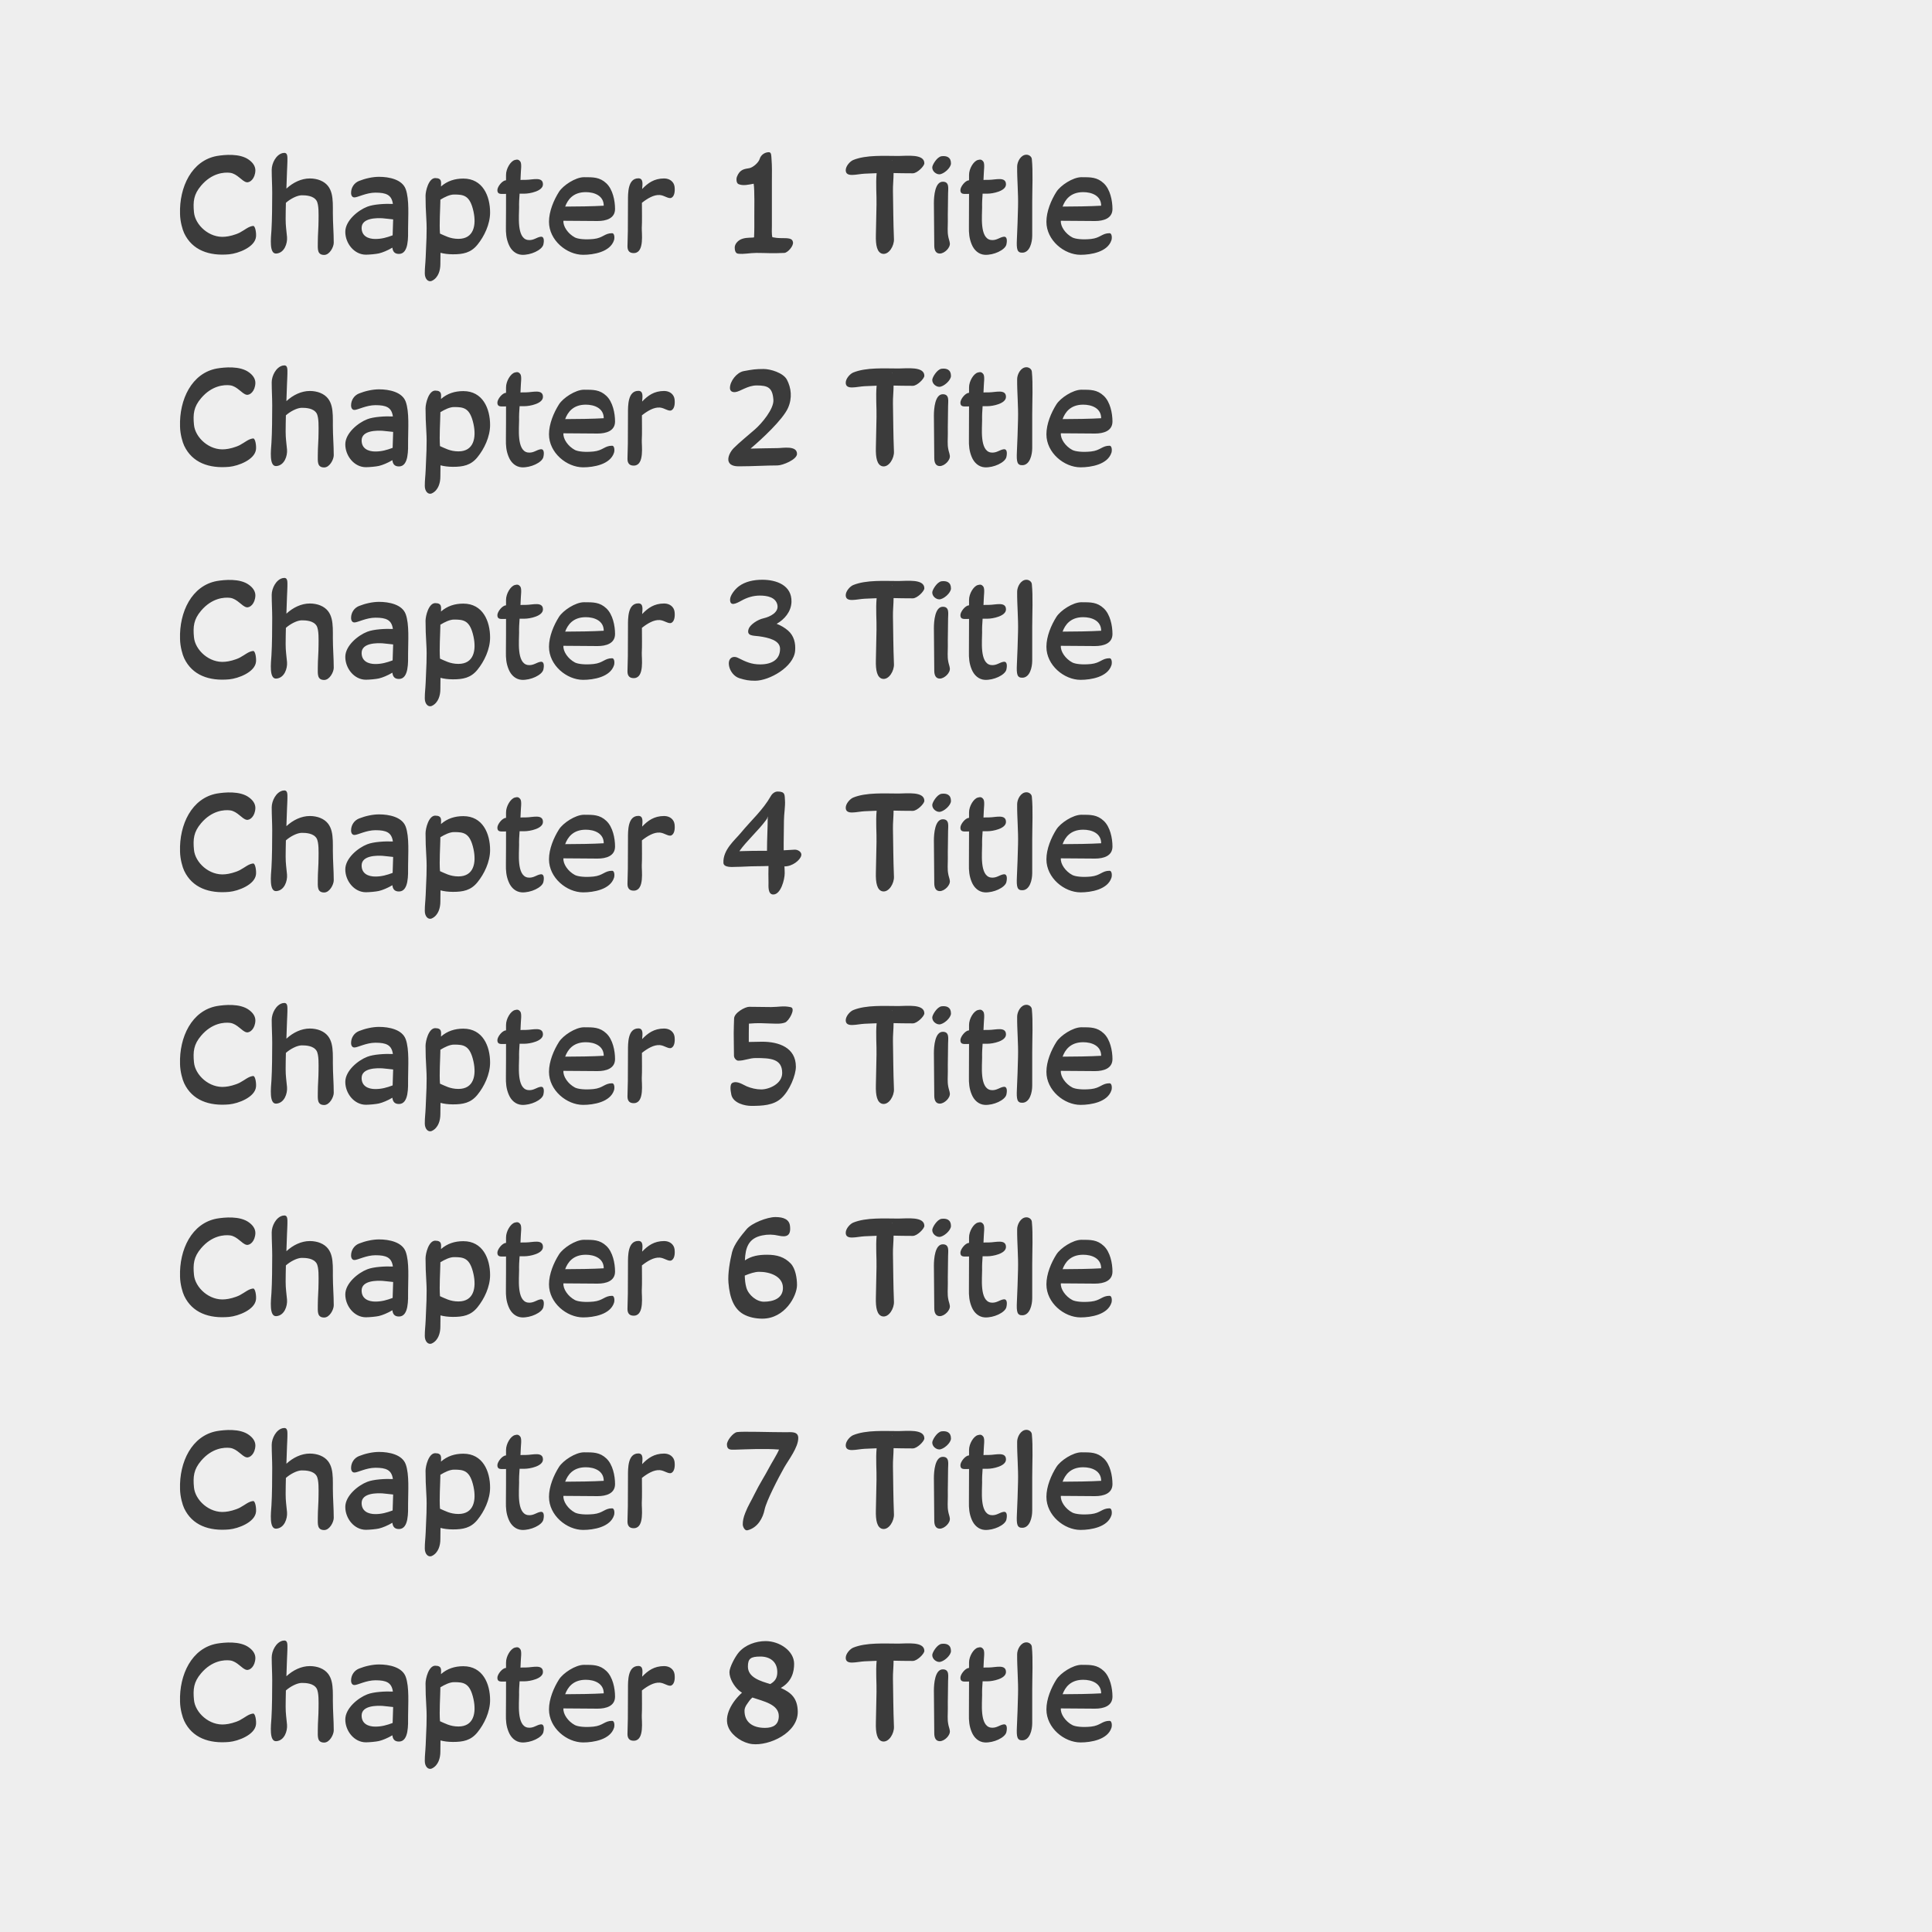 <?xml version="1.0" encoding="UTF-8" standalone="no"?>
<svg width="200px" height="200px" viewBox="0 0 200 200" version="1.1" xmlns="http://www.w3.org/2000/svg" xmlns:xlink="http://www.w3.org/1999/xlink" xmlns:sketch="http://www.bohemiancoding.com/sketch/ns">
    <!-- Generator: Sketch 3.3.2 (12043) - http://www.bohemiancoding.com/sketch -->
    <title>chapter.layout_list</title>
    <desc>Created with Sketch.</desc>
    <defs></defs>
    <g id="Page-1" stroke="none" stroke-width="1" fill="none" fill-rule="evenodd" sketch:type="MSPage">
        <g id="chapter.layout_list" sketch:type="MSArtboardGroup">
            <rect id="Rectangle-1" fill="#EEEEEE" sketch:type="MSShapeGroup" x="0" y="0" width="200" height="200"></rect>
            <path d="M26.502,24.505 C26.541,24.141 26.437,23.374 26.203,23.387 C25.722,23.439 25.384,23.777 24.825,24.076 C24.37,24.31 23.694,24.479 23.304,24.505 C21.666,24.674 20.197,23.283 20.08,21.97 C19.976,20.878 20.041,20.124 20.821,19.214 C21.926,17.914 23.187,17.81 23.824,17.888 C24.578,17.992 25.033,18.759 25.514,18.863 C25.865,18.941 26.411,18.512 26.437,17.641 C26.437,17.16 26.125,16.796 25.761,16.536 C24.838,15.86 23.239,16.016 22.459,16.146 C19.859,16.614 18.546,19.344 18.637,22.152 C18.65,22.945 18.897,23.79 19.066,24.141 C19.898,25.896 21.64,26.52 23.733,26.325 C24.669,26.234 26.398,25.584 26.502,24.505 L26.502,24.505 Z M34.549,25.129 C34.549,24.076 34.458,23.153 34.458,22.048 C34.458,20.644 34.549,19.24 33.145,18.668 C32.859,18.551 32.469,18.473 32.079,18.473 C31.195,18.473 30.337,18.889 29.648,19.526 C29.674,18.876 29.7,18.252 29.713,17.68 C29.726,17.316 29.752,16.939 29.752,16.718 C29.752,16.198 29.817,15.717 29.258,15.847 C28.582,16.003 28.127,16.9 28.127,17.576 C28.127,18.382 28.179,19.175 28.179,19.955 C28.179,21.06 28.166,22.789 28.101,23.829 C28.049,24.609 27.841,26.312 28.608,26.247 C29.44,26.182 29.765,25.207 29.713,24.544 C29.648,23.803 29.57,23.413 29.57,22.672 C29.57,22.152 29.583,21.58 29.596,20.995 C30.064,20.579 30.766,20.215 31.247,20.215 C31.676,20.215 32.443,20.254 32.768,20.774 C33.028,21.203 32.976,22.269 32.976,22.776 C32.976,23.595 32.898,24.284 32.898,25.129 C32.898,25.766 32.82,26.39 33.561,26.39 C34.12,26.39 34.549,25.571 34.549,25.129 L34.549,25.129 Z M40.698,22.711 C40.685,23.27 40.659,23.816 40.646,24.362 C40.048,24.583 39.515,24.739 38.852,24.739 C38.098,24.739 37.435,24.427 37.435,23.595 C37.435,22.516 39.099,22.568 39.593,22.594 C39.866,22.607 40.334,22.685 40.698,22.711 L40.698,22.711 Z M42.245,23.66 C42.245,22.425 42.388,20.644 41.998,19.578 C41.634,18.577 40.282,18.304 39.242,18.304 C38.579,18.304 37.812,18.473 37.162,18.733 C36.681,18.928 36.343,19.396 36.343,19.968 C36.343,20.046 36.356,20.436 36.694,20.436 C37.032,20.436 37.916,19.942 38.865,19.942 C39.97,19.942 40.542,20.163 40.672,21.112 C39.918,21.073 38.67,21.138 38.02,21.398 C37.071,21.762 35.745,22.841 35.745,23.998 C35.745,25.194 36.668,26.364 37.877,26.364 C38.241,26.364 38.93,26.299 39.216,26.234 C39.606,26.143 40.139,25.922 40.62,25.636 C40.659,26 40.815,26.286 41.296,26.286 C42.336,26.286 42.245,24.518 42.245,23.66 L42.245,23.66 Z M49.018,21.905 C49.317,23.296 49.057,24.726 47.458,24.726 C46.587,24.726 46.041,24.388 45.547,24.18 C45.469,23.127 45.573,21.697 45.586,20.8 L45.586,20.67 C46.054,20.384 46.574,20.137 47.003,20.137 C48.004,20.137 48.654,20.215 49.018,21.905 L49.018,21.905 Z M50.734,21.996 C50.734,20.28 49.967,18.486 47.965,18.486 C47.081,18.486 46.301,18.733 45.651,19.305 C45.651,18.902 45.794,18.434 45.053,18.434 C44.377,18.434 44.052,19.76 44.052,20.267 C44.052,21.034 44.078,21.827 44.13,22.607 C44.221,23.998 44.117,25.194 44.065,26.663 C44.039,27.3 43.974,27.664 43.974,28.301 C43.974,28.86 44.325,29.25 44.715,29.068 C45.378,28.756 45.586,27.976 45.586,27.352 C45.586,26.897 45.599,26.52 45.599,26.169 C45.937,26.26 46.379,26.325 46.886,26.325 C47.926,26.325 48.732,26.182 49.421,25.337 C50.123,24.479 50.734,23.218 50.734,21.996 L50.734,21.996 Z M56.246,25.324 C56.35,24.882 56.311,24.466 55.986,24.505 C55.544,24.557 55.232,24.921 54.647,24.843 C53.451,24.674 53.75,22.23 53.737,21.476 C53.724,21.047 53.75,20.553 53.789,20.046 L54.335,20.046 C54.803,20.046 56.207,19.799 56.207,19.084 C56.207,18.252 55.128,18.616 54.465,18.616 C54.27,18.616 54.075,18.616 53.88,18.629 C53.893,18.434 53.906,18.239 53.906,18.07 C53.906,17.706 54.036,16.978 53.867,16.731 C53.672,16.471 53.516,16.51 53.295,16.562 C52.853,16.679 52.385,17.459 52.385,18.096 L52.385,18.668 L52.372,18.668 C52.008,18.668 51.488,19.318 51.488,19.682 C51.488,20.15 51.865,20.072 52.294,20.072 L52.385,20.072 C52.385,21.229 52.385,22.178 52.372,23.478 C52.359,24.115 52.398,24.674 52.658,25.298 C52.918,25.935 53.412,26.338 54.01,26.377 C54.933,26.429 56.103,25.883 56.246,25.324 L56.246,25.324 Z M62.499,21.294 C61.446,21.359 59.613,21.385 58.508,21.385 C58.755,20.709 59.301,19.89 60.64,19.89 C61.524,19.89 62.499,20.254 62.499,21.294 L62.499,21.294 Z M63.669,21.632 C63.669,20.774 63.435,19.604 62.772,18.98 C62.083,18.33 61.407,18.343 60.458,18.343 C59.561,18.343 58.287,19.201 57.871,19.851 C57.325,20.709 56.831,21.879 56.831,22.958 C56.831,24.869 58.664,26.377 60.367,26.377 C61.433,26.377 63.175,26.091 63.565,24.856 C63.643,24.596 63.604,24.141 63.37,24.141 C62.577,24.141 62.434,24.635 61.446,24.739 C60.536,24.83 59.834,24.739 59.522,24.583 C58.781,24.193 58.274,23.413 58.326,22.854 C59.769,22.854 60.419,22.88 61.862,22.88 C62.759,22.88 63.669,22.607 63.669,21.632 L63.669,21.632 Z M69.831,19.331 C69.766,18.824 69.337,18.473 68.752,18.473 C67.712,18.473 67.062,18.954 66.477,19.565 L66.477,19.539 C66.503,19.123 66.633,18.46 66.087,18.46 C64.982,18.46 65.008,19.994 65.008,20.813 C65.008,21.866 64.995,22.893 64.995,23.92 C64.995,24.336 64.956,25.09 64.956,25.506 C64.956,25.987 65.19,26.234 65.684,26.195 C66.724,26.104 66.412,24.102 66.438,23.569 C66.477,22.867 66.451,21.892 66.451,20.995 C67.01,20.553 67.686,20.137 68.31,20.189 C68.791,20.228 69.207,20.618 69.506,20.475 C69.792,20.332 69.896,19.877 69.831,19.331 L69.831,19.331 Z M82.09,25.077 C82.025,24.661 81.661,24.648 80.816,24.648 C80.504,24.648 80.231,24.609 79.958,24.557 C79.867,24.271 79.906,23.647 79.906,23.348 L79.906,18.759 C79.906,17.927 79.932,17.251 79.867,16.458 C79.841,16.133 79.867,15.756 79.594,15.756 C79.165,15.756 78.762,16.042 78.645,16.445 C78.528,16.848 77.93,17.342 77.579,17.407 C77.085,17.498 76.591,17.498 76.279,18.317 C76.227,18.434 76.188,18.941 76.448,19.058 C76.929,19.266 77.514,19.11 78.021,19.019 C78.125,19.695 78.086,21.619 78.086,22.412 C78.086,23.27 78.099,23.712 78.06,24.57 C77.813,24.635 77.371,24.557 76.864,24.713 C76.396,24.856 76.058,25.259 76.058,25.623 C76.058,25.896 76.123,26.221 76.396,26.26 C77.007,26.338 77.605,26.182 78.307,26.182 C79.269,26.182 79.945,26.247 81.193,26.182 C81.531,26.169 82.155,25.48 82.09,25.077 L82.09,25.077 Z M92.373,16.653 C92.36,16.64 92.36,16.627 92.36,16.614 C92.386,16.601 92.399,16.627 92.373,16.653 L92.373,16.653 Z M95.688,16.9 C95.688,15.899 93.842,16.146 93.01,16.146 C91.567,16.146 89.669,16.016 88.33,16.562 C88.005,16.692 87.55,17.186 87.55,17.615 C87.55,18.408 88.681,18.018 89.513,17.979 C89.747,17.966 90.306,17.94 90.748,17.927 C90.644,19.045 90.761,20.267 90.735,21.19 C90.709,21.827 90.709,23.166 90.67,24.349 C90.644,25.376 90.787,26.156 91.359,26.273 C92.035,26.39 92.568,25.428 92.542,24.765 C92.464,22.75 92.477,21.749 92.438,19.786 C92.425,19.188 92.503,18.551 92.503,17.914 C93.127,17.927 93.595,17.94 94.492,17.94 C94.947,17.94 95.688,17.199 95.688,16.9 L95.688,16.9 Z M98.327,25.168 C98.288,24.895 98.197,24.713 98.158,24.453 C98.067,23.972 98.119,23.452 98.119,22.932 C98.106,21.918 98.145,21.047 98.145,20.033 C98.145,19.526 98.314,18.811 97.599,18.811 C96.793,18.811 96.676,20.293 96.676,21.021 C96.676,22.503 96.715,23.92 96.715,25.428 C96.715,25.87 96.858,26.247 97.287,26.247 C97.768,26.247 98.392,25.649 98.327,25.168 L98.327,25.168 Z M98.444,16.913 C98.444,16.263 97.989,16.107 97.469,16.172 C97.001,16.237 96.507,17.069 96.507,17.329 C96.507,17.745 96.91,18.044 97.235,18.044 C97.677,18.044 98.444,17.381 98.444,16.913 L98.444,16.913 Z M104.177,25.324 C104.281,24.882 104.242,24.466 103.917,24.505 C103.475,24.557 103.163,24.921 102.578,24.843 C101.382,24.674 101.681,22.23 101.668,21.476 C101.655,21.047 101.681,20.553 101.72,20.046 L102.266,20.046 C102.734,20.046 104.138,19.799 104.138,19.084 C104.138,18.252 103.059,18.616 102.396,18.616 C102.201,18.616 102.006,18.616 101.811,18.629 C101.824,18.434 101.837,18.239 101.837,18.07 C101.837,17.706 101.967,16.978 101.798,16.731 C101.603,16.471 101.447,16.51 101.226,16.562 C100.784,16.679 100.316,17.459 100.316,18.096 L100.316,18.668 L100.303,18.668 C99.939,18.668 99.419,19.318 99.419,19.682 C99.419,20.15 99.796,20.072 100.225,20.072 L100.316,20.072 C100.316,21.229 100.316,22.178 100.303,23.478 C100.29,24.115 100.329,24.674 100.589,25.298 C100.849,25.935 101.343,26.338 101.941,26.377 C102.864,26.429 104.034,25.883 104.177,25.324 L104.177,25.324 Z M106.855,20.904 C106.855,19.552 106.946,17.745 106.816,16.471 C106.79,16.198 106.517,16.016 106.257,16.016 C105.672,16.016 105.295,16.744 105.295,17.251 C105.282,18.642 105.425,20.02 105.386,21.411 C105.36,22.594 105.321,23.582 105.269,24.752 C105.217,25.831 105.295,26.182 105.867,26.156 C106.608,26.117 106.855,25.09 106.855,24.388 L106.855,20.904 Z M113.992,21.294 C112.939,21.359 111.106,21.385 110.001,21.385 C110.248,20.709 110.794,19.89 112.133,19.89 C113.017,19.89 113.992,20.254 113.992,21.294 L113.992,21.294 Z M115.162,21.632 C115.162,20.774 114.928,19.604 114.265,18.98 C113.576,18.33 112.9,18.343 111.951,18.343 C111.054,18.343 109.78,19.201 109.364,19.851 C108.818,20.709 108.324,21.879 108.324,22.958 C108.324,24.869 110.157,26.377 111.86,26.377 C112.926,26.377 114.668,26.091 115.058,24.856 C115.136,24.596 115.097,24.141 114.863,24.141 C114.07,24.141 113.927,24.635 112.939,24.739 C112.029,24.83 111.327,24.739 111.015,24.583 C110.274,24.193 109.767,23.413 109.819,22.854 C111.262,22.854 111.912,22.88 113.355,22.88 C114.252,22.88 115.162,22.607 115.162,21.632 L115.162,21.632 Z M26.502,46.505 C26.541,46.141 26.437,45.374 26.203,45.387 C25.722,45.439 25.384,45.777 24.825,46.076 C24.37,46.31 23.694,46.479 23.304,46.505 C21.666,46.674 20.197,45.283 20.08,43.97 C19.976,42.878 20.041,42.124 20.821,41.214 C21.926,39.914 23.187,39.81 23.824,39.888 C24.578,39.992 25.033,40.759 25.514,40.863 C25.865,40.941 26.411,40.512 26.437,39.641 C26.437,39.16 26.125,38.796 25.761,38.536 C24.838,37.86 23.239,38.016 22.459,38.146 C19.859,38.614 18.546,41.344 18.637,44.152 C18.65,44.945 18.897,45.79 19.066,46.141 C19.898,47.896 21.64,48.52 23.733,48.325 C24.669,48.234 26.398,47.584 26.502,46.505 L26.502,46.505 Z M34.549,47.129 C34.549,46.076 34.458,45.153 34.458,44.048 C34.458,42.644 34.549,41.24 33.145,40.668 C32.859,40.551 32.469,40.473 32.079,40.473 C31.195,40.473 30.337,40.889 29.648,41.526 C29.674,40.876 29.7,40.252 29.713,39.68 C29.726,39.316 29.752,38.939 29.752,38.718 C29.752,38.198 29.817,37.717 29.258,37.847 C28.582,38.003 28.127,38.9 28.127,39.576 C28.127,40.382 28.179,41.175 28.179,41.955 C28.179,43.06 28.166,44.789 28.101,45.829 C28.049,46.609 27.841,48.312 28.608,48.247 C29.44,48.182 29.765,47.207 29.713,46.544 C29.648,45.803 29.57,45.413 29.57,44.672 C29.57,44.152 29.583,43.58 29.596,42.995 C30.064,42.579 30.766,42.215 31.247,42.215 C31.676,42.215 32.443,42.254 32.768,42.774 C33.028,43.203 32.976,44.269 32.976,44.776 C32.976,45.595 32.898,46.284 32.898,47.129 C32.898,47.766 32.82,48.39 33.561,48.39 C34.12,48.39 34.549,47.571 34.549,47.129 L34.549,47.129 Z M40.698,44.711 C40.685,45.27 40.659,45.816 40.646,46.362 C40.048,46.583 39.515,46.739 38.852,46.739 C38.098,46.739 37.435,46.427 37.435,45.595 C37.435,44.516 39.099,44.568 39.593,44.594 C39.866,44.607 40.334,44.685 40.698,44.711 L40.698,44.711 Z M42.245,45.66 C42.245,44.425 42.388,42.644 41.998,41.578 C41.634,40.577 40.282,40.304 39.242,40.304 C38.579,40.304 37.812,40.473 37.162,40.733 C36.681,40.928 36.343,41.396 36.343,41.968 C36.343,42.046 36.356,42.436 36.694,42.436 C37.032,42.436 37.916,41.942 38.865,41.942 C39.97,41.942 40.542,42.163 40.672,43.112 C39.918,43.073 38.67,43.138 38.02,43.398 C37.071,43.762 35.745,44.841 35.745,45.998 C35.745,47.194 36.668,48.364 37.877,48.364 C38.241,48.364 38.93,48.299 39.216,48.234 C39.606,48.143 40.139,47.922 40.62,47.636 C40.659,48 40.815,48.286 41.296,48.286 C42.336,48.286 42.245,46.518 42.245,45.66 L42.245,45.66 Z M49.018,43.905 C49.317,45.296 49.057,46.726 47.458,46.726 C46.587,46.726 46.041,46.388 45.547,46.18 C45.469,45.127 45.573,43.697 45.586,42.8 L45.586,42.67 C46.054,42.384 46.574,42.137 47.003,42.137 C48.004,42.137 48.654,42.215 49.018,43.905 L49.018,43.905 Z M50.734,43.996 C50.734,42.28 49.967,40.486 47.965,40.486 C47.081,40.486 46.301,40.733 45.651,41.305 C45.651,40.902 45.794,40.434 45.053,40.434 C44.377,40.434 44.052,41.76 44.052,42.267 C44.052,43.034 44.078,43.827 44.13,44.607 C44.221,45.998 44.117,47.194 44.065,48.663 C44.039,49.3 43.974,49.664 43.974,50.301 C43.974,50.86 44.325,51.25 44.715,51.068 C45.378,50.756 45.586,49.976 45.586,49.352 C45.586,48.897 45.599,48.52 45.599,48.169 C45.937,48.26 46.379,48.325 46.886,48.325 C47.926,48.325 48.732,48.182 49.421,47.337 C50.123,46.479 50.734,45.218 50.734,43.996 L50.734,43.996 Z M56.246,47.324 C56.35,46.882 56.311,46.466 55.986,46.505 C55.544,46.557 55.232,46.921 54.647,46.843 C53.451,46.674 53.75,44.23 53.737,43.476 C53.724,43.047 53.75,42.553 53.789,42.046 L54.335,42.046 C54.803,42.046 56.207,41.799 56.207,41.084 C56.207,40.252 55.128,40.616 54.465,40.616 C54.27,40.616 54.075,40.616 53.88,40.629 C53.893,40.434 53.906,40.239 53.906,40.07 C53.906,39.706 54.036,38.978 53.867,38.731 C53.672,38.471 53.516,38.51 53.295,38.562 C52.853,38.679 52.385,39.459 52.385,40.096 L52.385,40.668 L52.372,40.668 C52.008,40.668 51.488,41.318 51.488,41.682 C51.488,42.15 51.865,42.072 52.294,42.072 L52.385,42.072 C52.385,43.229 52.385,44.178 52.372,45.478 C52.359,46.115 52.398,46.674 52.658,47.298 C52.918,47.935 53.412,48.338 54.01,48.377 C54.933,48.429 56.103,47.883 56.246,47.324 L56.246,47.324 Z M62.499,43.294 C61.446,43.359 59.613,43.385 58.508,43.385 C58.755,42.709 59.301,41.89 60.64,41.89 C61.524,41.89 62.499,42.254 62.499,43.294 L62.499,43.294 Z M63.669,43.632 C63.669,42.774 63.435,41.604 62.772,40.98 C62.083,40.33 61.407,40.343 60.458,40.343 C59.561,40.343 58.287,41.201 57.871,41.851 C57.325,42.709 56.831,43.879 56.831,44.958 C56.831,46.869 58.664,48.377 60.367,48.377 C61.433,48.377 63.175,48.091 63.565,46.856 C63.643,46.596 63.604,46.141 63.37,46.141 C62.577,46.141 62.434,46.635 61.446,46.739 C60.536,46.83 59.834,46.739 59.522,46.583 C58.781,46.193 58.274,45.413 58.326,44.854 C59.769,44.854 60.419,44.88 61.862,44.88 C62.759,44.88 63.669,44.607 63.669,43.632 L63.669,43.632 Z M69.831,41.331 C69.766,40.824 69.337,40.473 68.752,40.473 C67.712,40.473 67.062,40.954 66.477,41.565 L66.477,41.539 C66.503,41.123 66.633,40.46 66.087,40.46 C64.982,40.46 65.008,41.994 65.008,42.813 C65.008,43.866 64.995,44.893 64.995,45.92 C64.995,46.336 64.956,47.09 64.956,47.506 C64.956,47.987 65.19,48.234 65.684,48.195 C66.724,48.104 66.412,46.102 66.438,45.569 C66.477,44.867 66.451,43.892 66.451,42.995 C67.01,42.553 67.686,42.137 68.31,42.189 C68.791,42.228 69.207,42.618 69.506,42.475 C69.792,42.332 69.896,41.877 69.831,41.331 L69.831,41.331 Z M82.506,46.986 C82.506,46.089 81.037,46.388 80.465,46.388 C79.49,46.388 78.671,46.427 77.696,46.44 C78.853,45.465 81.037,43.437 81.57,42.241 C82.038,41.201 81.908,40.148 81.453,39.29 C81.076,38.601 79.776,38.198 79.048,38.198 C78.216,38.198 77.891,38.25 76.981,38.419 C76.253,38.562 75.564,39.472 75.564,40.161 C75.564,40.512 75.824,40.616 76.11,40.59 C76.63,40.538 77.384,39.901 78.333,39.901 C79.49,39.901 79.971,40.122 80.062,41.383 C80.127,42.332 78.853,43.84 78.151,44.451 C77.631,44.906 76.448,45.881 75.954,46.388 C75.629,46.713 75.252,47.376 75.447,47.818 C75.655,48.299 76.318,48.273 76.617,48.273 C77.839,48.273 79.321,48.182 80.478,48.182 C81.024,48.182 82.506,47.571 82.506,46.986 L82.506,46.986 Z M92.373,38.653 C92.36,38.64 92.36,38.627 92.36,38.614 C92.386,38.601 92.399,38.627 92.373,38.653 L92.373,38.653 Z M95.688,38.9 C95.688,37.899 93.842,38.146 93.01,38.146 C91.567,38.146 89.669,38.016 88.33,38.562 C88.005,38.692 87.55,39.186 87.55,39.615 C87.55,40.408 88.681,40.018 89.513,39.979 C89.747,39.966 90.306,39.94 90.748,39.927 C90.644,41.045 90.761,42.267 90.735,43.19 C90.709,43.827 90.709,45.166 90.67,46.349 C90.644,47.376 90.787,48.156 91.359,48.273 C92.035,48.39 92.568,47.428 92.542,46.765 C92.464,44.75 92.477,43.749 92.438,41.786 C92.425,41.188 92.503,40.551 92.503,39.914 C93.127,39.927 93.595,39.94 94.492,39.94 C94.947,39.94 95.688,39.199 95.688,38.9 L95.688,38.9 Z M98.327,47.168 C98.288,46.895 98.197,46.713 98.158,46.453 C98.067,45.972 98.119,45.452 98.119,44.932 C98.106,43.918 98.145,43.047 98.145,42.033 C98.145,41.526 98.314,40.811 97.599,40.811 C96.793,40.811 96.676,42.293 96.676,43.021 C96.676,44.503 96.715,45.92 96.715,47.428 C96.715,47.87 96.858,48.247 97.287,48.247 C97.768,48.247 98.392,47.649 98.327,47.168 L98.327,47.168 Z M98.444,38.913 C98.444,38.263 97.989,38.107 97.469,38.172 C97.001,38.237 96.507,39.069 96.507,39.329 C96.507,39.745 96.91,40.044 97.235,40.044 C97.677,40.044 98.444,39.381 98.444,38.913 L98.444,38.913 Z M104.177,47.324 C104.281,46.882 104.242,46.466 103.917,46.505 C103.475,46.557 103.163,46.921 102.578,46.843 C101.382,46.674 101.681,44.23 101.668,43.476 C101.655,43.047 101.681,42.553 101.72,42.046 L102.266,42.046 C102.734,42.046 104.138,41.799 104.138,41.084 C104.138,40.252 103.059,40.616 102.396,40.616 C102.201,40.616 102.006,40.616 101.811,40.629 C101.824,40.434 101.837,40.239 101.837,40.07 C101.837,39.706 101.967,38.978 101.798,38.731 C101.603,38.471 101.447,38.51 101.226,38.562 C100.784,38.679 100.316,39.459 100.316,40.096 L100.316,40.668 L100.303,40.668 C99.939,40.668 99.419,41.318 99.419,41.682 C99.419,42.15 99.796,42.072 100.225,42.072 L100.316,42.072 C100.316,43.229 100.316,44.178 100.303,45.478 C100.29,46.115 100.329,46.674 100.589,47.298 C100.849,47.935 101.343,48.338 101.941,48.377 C102.864,48.429 104.034,47.883 104.177,47.324 L104.177,47.324 Z M106.855,42.904 C106.855,41.552 106.946,39.745 106.816,38.471 C106.79,38.198 106.517,38.016 106.257,38.016 C105.672,38.016 105.295,38.744 105.295,39.251 C105.282,40.642 105.425,42.02 105.386,43.411 C105.36,44.594 105.321,45.582 105.269,46.752 C105.217,47.831 105.295,48.182 105.867,48.156 C106.608,48.117 106.855,47.09 106.855,46.388 L106.855,42.904 Z M113.992,43.294 C112.939,43.359 111.106,43.385 110.001,43.385 C110.248,42.709 110.794,41.89 112.133,41.89 C113.017,41.89 113.992,42.254 113.992,43.294 L113.992,43.294 Z M115.162,43.632 C115.162,42.774 114.928,41.604 114.265,40.98 C113.576,40.33 112.9,40.343 111.951,40.343 C111.054,40.343 109.78,41.201 109.364,41.851 C108.818,42.709 108.324,43.879 108.324,44.958 C108.324,46.869 110.157,48.377 111.86,48.377 C112.926,48.377 114.668,48.091 115.058,46.856 C115.136,46.596 115.097,46.141 114.863,46.141 C114.07,46.141 113.927,46.635 112.939,46.739 C112.029,46.83 111.327,46.739 111.015,46.583 C110.274,46.193 109.767,45.413 109.819,44.854 C111.262,44.854 111.912,44.88 113.355,44.88 C114.252,44.88 115.162,44.607 115.162,43.632 L115.162,43.632 Z M26.502,68.505 C26.541,68.141 26.437,67.374 26.203,67.387 C25.722,67.439 25.384,67.777 24.825,68.076 C24.37,68.31 23.694,68.479 23.304,68.505 C21.666,68.674 20.197,67.283 20.08,65.97 C19.976,64.878 20.041,64.124 20.821,63.214 C21.926,61.914 23.187,61.81 23.824,61.888 C24.578,61.992 25.033,62.759 25.514,62.863 C25.865,62.941 26.411,62.512 26.437,61.641 C26.437,61.16 26.125,60.796 25.761,60.536 C24.838,59.86 23.239,60.016 22.459,60.146 C19.859,60.614 18.546,63.344 18.637,66.152 C18.65,66.945 18.897,67.79 19.066,68.141 C19.898,69.896 21.64,70.52 23.733,70.325 C24.669,70.234 26.398,69.584 26.502,68.505 L26.502,68.505 Z M34.549,69.129 C34.549,68.076 34.458,67.153 34.458,66.048 C34.458,64.644 34.549,63.24 33.145,62.668 C32.859,62.551 32.469,62.473 32.079,62.473 C31.195,62.473 30.337,62.889 29.648,63.526 C29.674,62.876 29.7,62.252 29.713,61.68 C29.726,61.316 29.752,60.939 29.752,60.718 C29.752,60.198 29.817,59.717 29.258,59.847 C28.582,60.003 28.127,60.9 28.127,61.576 C28.127,62.382 28.179,63.175 28.179,63.955 C28.179,65.06 28.166,66.789 28.101,67.829 C28.049,68.609 27.841,70.312 28.608,70.247 C29.44,70.182 29.765,69.207 29.713,68.544 C29.648,67.803 29.57,67.413 29.57,66.672 C29.57,66.152 29.583,65.58 29.596,64.995 C30.064,64.579 30.766,64.215 31.247,64.215 C31.676,64.215 32.443,64.254 32.768,64.774 C33.028,65.203 32.976,66.269 32.976,66.776 C32.976,67.595 32.898,68.284 32.898,69.129 C32.898,69.766 32.82,70.39 33.561,70.39 C34.12,70.39 34.549,69.571 34.549,69.129 L34.549,69.129 Z M40.698,66.711 C40.685,67.27 40.659,67.816 40.646,68.362 C40.048,68.583 39.515,68.739 38.852,68.739 C38.098,68.739 37.435,68.427 37.435,67.595 C37.435,66.516 39.099,66.568 39.593,66.594 C39.866,66.607 40.334,66.685 40.698,66.711 L40.698,66.711 Z M42.245,67.66 C42.245,66.425 42.388,64.644 41.998,63.578 C41.634,62.577 40.282,62.304 39.242,62.304 C38.579,62.304 37.812,62.473 37.162,62.733 C36.681,62.928 36.343,63.396 36.343,63.968 C36.343,64.046 36.356,64.436 36.694,64.436 C37.032,64.436 37.916,63.942 38.865,63.942 C39.97,63.942 40.542,64.163 40.672,65.112 C39.918,65.073 38.67,65.138 38.02,65.398 C37.071,65.762 35.745,66.841 35.745,67.998 C35.745,69.194 36.668,70.364 37.877,70.364 C38.241,70.364 38.93,70.299 39.216,70.234 C39.606,70.143 40.139,69.922 40.62,69.636 C40.659,70 40.815,70.286 41.296,70.286 C42.336,70.286 42.245,68.518 42.245,67.66 L42.245,67.66 Z M49.018,65.905 C49.317,67.296 49.057,68.726 47.458,68.726 C46.587,68.726 46.041,68.388 45.547,68.18 C45.469,67.127 45.573,65.697 45.586,64.8 L45.586,64.67 C46.054,64.384 46.574,64.137 47.003,64.137 C48.004,64.137 48.654,64.215 49.018,65.905 L49.018,65.905 Z M50.734,65.996 C50.734,64.28 49.967,62.486 47.965,62.486 C47.081,62.486 46.301,62.733 45.651,63.305 C45.651,62.902 45.794,62.434 45.053,62.434 C44.377,62.434 44.052,63.76 44.052,64.267 C44.052,65.034 44.078,65.827 44.13,66.607 C44.221,67.998 44.117,69.194 44.065,70.663 C44.039,71.3 43.974,71.664 43.974,72.301 C43.974,72.86 44.325,73.25 44.715,73.068 C45.378,72.756 45.586,71.976 45.586,71.352 C45.586,70.897 45.599,70.52 45.599,70.169 C45.937,70.26 46.379,70.325 46.886,70.325 C47.926,70.325 48.732,70.182 49.421,69.337 C50.123,68.479 50.734,67.218 50.734,65.996 L50.734,65.996 Z M56.246,69.324 C56.35,68.882 56.311,68.466 55.986,68.505 C55.544,68.557 55.232,68.921 54.647,68.843 C53.451,68.674 53.75,66.23 53.737,65.476 C53.724,65.047 53.75,64.553 53.789,64.046 L54.335,64.046 C54.803,64.046 56.207,63.799 56.207,63.084 C56.207,62.252 55.128,62.616 54.465,62.616 C54.27,62.616 54.075,62.616 53.88,62.629 C53.893,62.434 53.906,62.239 53.906,62.07 C53.906,61.706 54.036,60.978 53.867,60.731 C53.672,60.471 53.516,60.51 53.295,60.562 C52.853,60.679 52.385,61.459 52.385,62.096 L52.385,62.668 L52.372,62.668 C52.008,62.668 51.488,63.318 51.488,63.682 C51.488,64.15 51.865,64.072 52.294,64.072 L52.385,64.072 C52.385,65.229 52.385,66.178 52.372,67.478 C52.359,68.115 52.398,68.674 52.658,69.298 C52.918,69.935 53.412,70.338 54.01,70.377 C54.933,70.429 56.103,69.883 56.246,69.324 L56.246,69.324 Z M62.499,65.294 C61.446,65.359 59.613,65.385 58.508,65.385 C58.755,64.709 59.301,63.89 60.64,63.89 C61.524,63.89 62.499,64.254 62.499,65.294 L62.499,65.294 Z M63.669,65.632 C63.669,64.774 63.435,63.604 62.772,62.98 C62.083,62.33 61.407,62.343 60.458,62.343 C59.561,62.343 58.287,63.201 57.871,63.851 C57.325,64.709 56.831,65.879 56.831,66.958 C56.831,68.869 58.664,70.377 60.367,70.377 C61.433,70.377 63.175,70.091 63.565,68.856 C63.643,68.596 63.604,68.141 63.37,68.141 C62.577,68.141 62.434,68.635 61.446,68.739 C60.536,68.83 59.834,68.739 59.522,68.583 C58.781,68.193 58.274,67.413 58.326,66.854 C59.769,66.854 60.419,66.88 61.862,66.88 C62.759,66.88 63.669,66.607 63.669,65.632 L63.669,65.632 Z M69.831,63.331 C69.766,62.824 69.337,62.473 68.752,62.473 C67.712,62.473 67.062,62.954 66.477,63.565 L66.477,63.539 C66.503,63.123 66.633,62.46 66.087,62.46 C64.982,62.46 65.008,63.994 65.008,64.813 C65.008,65.866 64.995,66.893 64.995,67.92 C64.995,68.336 64.956,69.09 64.956,69.506 C64.956,69.987 65.19,70.234 65.684,70.195 C66.724,70.104 66.412,68.102 66.438,67.569 C66.477,66.867 66.451,65.892 66.451,64.995 C67.01,64.553 67.686,64.137 68.31,64.189 C68.791,64.228 69.207,64.618 69.506,64.475 C69.792,64.332 69.896,63.877 69.831,63.331 L69.831,63.331 Z M82.311,67.374 C82.376,66.568 82.194,65.814 81.57,65.268 C81.219,64.969 80.816,64.735 80.4,64.579 C81.193,64.124 81.895,63.344 81.934,62.317 C81.986,60.575 80.361,60.016 78.918,60.016 C78.021,60.016 77.15,60.198 76.487,60.692 C76.084,60.991 75.577,61.628 75.577,62.07 C75.577,62.772 76.136,62.525 76.786,62.161 C77.332,61.862 77.956,61.654 78.658,61.654 C79.425,61.654 80.27,61.823 80.465,62.577 C80.673,63.383 79.724,63.851 79.035,64.007 C78.437,64.137 77.657,64.657 77.501,65.099 C77.241,65.866 77.995,65.788 78.567,65.866 C79.568,66.009 80.751,66.282 80.751,67.166 C80.751,68.297 79.88,68.778 78.697,68.778 C77.787,68.778 77.228,68.518 76.396,68.102 C75.863,67.829 75.291,68.141 75.486,68.999 C75.59,69.467 75.967,70.026 76.539,70.208 C77.176,70.403 77.527,70.468 78.177,70.468 C79.633,70.468 82.168,69.051 82.311,67.374 L82.311,67.374 Z M92.373,60.653 C92.36,60.64 92.36,60.627 92.36,60.614 C92.386,60.601 92.399,60.627 92.373,60.653 L92.373,60.653 Z M95.688,60.9 C95.688,59.899 93.842,60.146 93.01,60.146 C91.567,60.146 89.669,60.016 88.33,60.562 C88.005,60.692 87.55,61.186 87.55,61.615 C87.55,62.408 88.681,62.018 89.513,61.979 C89.747,61.966 90.306,61.94 90.748,61.927 C90.644,63.045 90.761,64.267 90.735,65.19 C90.709,65.827 90.709,67.166 90.67,68.349 C90.644,69.376 90.787,70.156 91.359,70.273 C92.035,70.39 92.568,69.428 92.542,68.765 C92.464,66.75 92.477,65.749 92.438,63.786 C92.425,63.188 92.503,62.551 92.503,61.914 C93.127,61.927 93.595,61.94 94.492,61.94 C94.947,61.94 95.688,61.199 95.688,60.9 L95.688,60.9 Z M98.327,69.168 C98.288,68.895 98.197,68.713 98.158,68.453 C98.067,67.972 98.119,67.452 98.119,66.932 C98.106,65.918 98.145,65.047 98.145,64.033 C98.145,63.526 98.314,62.811 97.599,62.811 C96.793,62.811 96.676,64.293 96.676,65.021 C96.676,66.503 96.715,67.92 96.715,69.428 C96.715,69.87 96.858,70.247 97.287,70.247 C97.768,70.247 98.392,69.649 98.327,69.168 L98.327,69.168 Z M98.444,60.913 C98.444,60.263 97.989,60.107 97.469,60.172 C97.001,60.237 96.507,61.069 96.507,61.329 C96.507,61.745 96.91,62.044 97.235,62.044 C97.677,62.044 98.444,61.381 98.444,60.913 L98.444,60.913 Z M104.177,69.324 C104.281,68.882 104.242,68.466 103.917,68.505 C103.475,68.557 103.163,68.921 102.578,68.843 C101.382,68.674 101.681,66.23 101.668,65.476 C101.655,65.047 101.681,64.553 101.72,64.046 L102.266,64.046 C102.734,64.046 104.138,63.799 104.138,63.084 C104.138,62.252 103.059,62.616 102.396,62.616 C102.201,62.616 102.006,62.616 101.811,62.629 C101.824,62.434 101.837,62.239 101.837,62.07 C101.837,61.706 101.967,60.978 101.798,60.731 C101.603,60.471 101.447,60.51 101.226,60.562 C100.784,60.679 100.316,61.459 100.316,62.096 L100.316,62.668 L100.303,62.668 C99.939,62.668 99.419,63.318 99.419,63.682 C99.419,64.15 99.796,64.072 100.225,64.072 L100.316,64.072 C100.316,65.229 100.316,66.178 100.303,67.478 C100.29,68.115 100.329,68.674 100.589,69.298 C100.849,69.935 101.343,70.338 101.941,70.377 C102.864,70.429 104.034,69.883 104.177,69.324 L104.177,69.324 Z M106.855,64.904 C106.855,63.552 106.946,61.745 106.816,60.471 C106.79,60.198 106.517,60.016 106.257,60.016 C105.672,60.016 105.295,60.744 105.295,61.251 C105.282,62.642 105.425,64.02 105.386,65.411 C105.36,66.594 105.321,67.582 105.269,68.752 C105.217,69.831 105.295,70.182 105.867,70.156 C106.608,70.117 106.855,69.09 106.855,68.388 L106.855,64.904 Z M113.992,65.294 C112.939,65.359 111.106,65.385 110.001,65.385 C110.248,64.709 110.794,63.89 112.133,63.89 C113.017,63.89 113.992,64.254 113.992,65.294 L113.992,65.294 Z M115.162,65.632 C115.162,64.774 114.928,63.604 114.265,62.98 C113.576,62.33 112.9,62.343 111.951,62.343 C111.054,62.343 109.78,63.201 109.364,63.851 C108.818,64.709 108.324,65.879 108.324,66.958 C108.324,68.869 110.157,70.377 111.86,70.377 C112.926,70.377 114.668,70.091 115.058,68.856 C115.136,68.596 115.097,68.141 114.863,68.141 C114.07,68.141 113.927,68.635 112.939,68.739 C112.029,68.83 111.327,68.739 111.015,68.583 C110.274,68.193 109.767,67.413 109.819,66.854 C111.262,66.854 111.912,66.88 113.355,66.88 C114.252,66.88 115.162,66.607 115.162,65.632 L115.162,65.632 Z M26.502,90.505 C26.541,90.141 26.437,89.374 26.203,89.387 C25.722,89.439 25.384,89.777 24.825,90.076 C24.37,90.31 23.694,90.479 23.304,90.505 C21.666,90.674 20.197,89.283 20.08,87.97 C19.976,86.878 20.041,86.124 20.821,85.214 C21.926,83.914 23.187,83.81 23.824,83.888 C24.578,83.992 25.033,84.759 25.514,84.863 C25.865,84.941 26.411,84.512 26.437,83.641 C26.437,83.16 26.125,82.796 25.761,82.536 C24.838,81.86 23.239,82.016 22.459,82.146 C19.859,82.614 18.546,85.344 18.637,88.152 C18.65,88.945 18.897,89.79 19.066,90.141 C19.898,91.896 21.64,92.52 23.733,92.325 C24.669,92.234 26.398,91.584 26.502,90.505 L26.502,90.505 Z M34.549,91.129 C34.549,90.076 34.458,89.153 34.458,88.048 C34.458,86.644 34.549,85.24 33.145,84.668 C32.859,84.551 32.469,84.473 32.079,84.473 C31.195,84.473 30.337,84.889 29.648,85.526 C29.674,84.876 29.7,84.252 29.713,83.68 C29.726,83.316 29.752,82.939 29.752,82.718 C29.752,82.198 29.817,81.717 29.258,81.847 C28.582,82.003 28.127,82.9 28.127,83.576 C28.127,84.382 28.179,85.175 28.179,85.955 C28.179,87.06 28.166,88.789 28.101,89.829 C28.049,90.609 27.841,92.312 28.608,92.247 C29.44,92.182 29.765,91.207 29.713,90.544 C29.648,89.803 29.57,89.413 29.57,88.672 C29.57,88.152 29.583,87.58 29.596,86.995 C30.064,86.579 30.766,86.215 31.247,86.215 C31.676,86.215 32.443,86.254 32.768,86.774 C33.028,87.203 32.976,88.269 32.976,88.776 C32.976,89.595 32.898,90.284 32.898,91.129 C32.898,91.766 32.82,92.39 33.561,92.39 C34.12,92.39 34.549,91.571 34.549,91.129 L34.549,91.129 Z M40.698,88.711 C40.685,89.27 40.659,89.816 40.646,90.362 C40.048,90.583 39.515,90.739 38.852,90.739 C38.098,90.739 37.435,90.427 37.435,89.595 C37.435,88.516 39.099,88.568 39.593,88.594 C39.866,88.607 40.334,88.685 40.698,88.711 L40.698,88.711 Z M42.245,89.66 C42.245,88.425 42.388,86.644 41.998,85.578 C41.634,84.577 40.282,84.304 39.242,84.304 C38.579,84.304 37.812,84.473 37.162,84.733 C36.681,84.928 36.343,85.396 36.343,85.968 C36.343,86.046 36.356,86.436 36.694,86.436 C37.032,86.436 37.916,85.942 38.865,85.942 C39.97,85.942 40.542,86.163 40.672,87.112 C39.918,87.073 38.67,87.138 38.02,87.398 C37.071,87.762 35.745,88.841 35.745,89.998 C35.745,91.194 36.668,92.364 37.877,92.364 C38.241,92.364 38.93,92.299 39.216,92.234 C39.606,92.143 40.139,91.922 40.62,91.636 C40.659,92 40.815,92.286 41.296,92.286 C42.336,92.286 42.245,90.518 42.245,89.66 L42.245,89.66 Z M49.018,87.905 C49.317,89.296 49.057,90.726 47.458,90.726 C46.587,90.726 46.041,90.388 45.547,90.18 C45.469,89.127 45.573,87.697 45.586,86.8 L45.586,86.67 C46.054,86.384 46.574,86.137 47.003,86.137 C48.004,86.137 48.654,86.215 49.018,87.905 L49.018,87.905 Z M50.734,87.996 C50.734,86.28 49.967,84.486 47.965,84.486 C47.081,84.486 46.301,84.733 45.651,85.305 C45.651,84.902 45.794,84.434 45.053,84.434 C44.377,84.434 44.052,85.76 44.052,86.267 C44.052,87.034 44.078,87.827 44.13,88.607 C44.221,89.998 44.117,91.194 44.065,92.663 C44.039,93.3 43.974,93.664 43.974,94.301 C43.974,94.86 44.325,95.25 44.715,95.068 C45.378,94.756 45.586,93.976 45.586,93.352 C45.586,92.897 45.599,92.52 45.599,92.169 C45.937,92.26 46.379,92.325 46.886,92.325 C47.926,92.325 48.732,92.182 49.421,91.337 C50.123,90.479 50.734,89.218 50.734,87.996 L50.734,87.996 Z M56.246,91.324 C56.35,90.882 56.311,90.466 55.986,90.505 C55.544,90.557 55.232,90.921 54.647,90.843 C53.451,90.674 53.75,88.23 53.737,87.476 C53.724,87.047 53.75,86.553 53.789,86.046 L54.335,86.046 C54.803,86.046 56.207,85.799 56.207,85.084 C56.207,84.252 55.128,84.616 54.465,84.616 C54.27,84.616 54.075,84.616 53.88,84.629 C53.893,84.434 53.906,84.239 53.906,84.07 C53.906,83.706 54.036,82.978 53.867,82.731 C53.672,82.471 53.516,82.51 53.295,82.562 C52.853,82.679 52.385,83.459 52.385,84.096 L52.385,84.668 L52.372,84.668 C52.008,84.668 51.488,85.318 51.488,85.682 C51.488,86.15 51.865,86.072 52.294,86.072 L52.385,86.072 C52.385,87.229 52.385,88.178 52.372,89.478 C52.359,90.115 52.398,90.674 52.658,91.298 C52.918,91.935 53.412,92.338 54.01,92.377 C54.933,92.429 56.103,91.883 56.246,91.324 L56.246,91.324 Z M62.499,87.294 C61.446,87.359 59.613,87.385 58.508,87.385 C58.755,86.709 59.301,85.89 60.64,85.89 C61.524,85.89 62.499,86.254 62.499,87.294 L62.499,87.294 Z M63.669,87.632 C63.669,86.774 63.435,85.604 62.772,84.98 C62.083,84.33 61.407,84.343 60.458,84.343 C59.561,84.343 58.287,85.201 57.871,85.851 C57.325,86.709 56.831,87.879 56.831,88.958 C56.831,90.869 58.664,92.377 60.367,92.377 C61.433,92.377 63.175,92.091 63.565,90.856 C63.643,90.596 63.604,90.141 63.37,90.141 C62.577,90.141 62.434,90.635 61.446,90.739 C60.536,90.83 59.834,90.739 59.522,90.583 C58.781,90.193 58.274,89.413 58.326,88.854 C59.769,88.854 60.419,88.88 61.862,88.88 C62.759,88.88 63.669,88.607 63.669,87.632 L63.669,87.632 Z M69.831,85.331 C69.766,84.824 69.337,84.473 68.752,84.473 C67.712,84.473 67.062,84.954 66.477,85.565 L66.477,85.539 C66.503,85.123 66.633,84.46 66.087,84.46 C64.982,84.46 65.008,85.994 65.008,86.813 C65.008,87.866 64.995,88.893 64.995,89.92 C64.995,90.336 64.956,91.09 64.956,91.506 C64.956,91.987 65.19,92.234 65.684,92.195 C66.724,92.104 66.412,90.102 66.438,89.569 C66.477,88.867 66.451,87.892 66.451,86.995 C67.01,86.553 67.686,86.137 68.31,86.189 C68.791,86.228 69.207,86.618 69.506,86.475 C69.792,86.332 69.896,85.877 69.831,85.331 L69.831,85.331 Z M79.477,84.512 C79.477,85.591 79.399,86.839 79.399,88.074 C78.294,88.074 77.618,88.074 76.539,88.113 C77.293,87.047 78.489,85.994 79.295,84.902 C79.516,84.59 79.347,84.85 79.477,84.512 L79.477,84.512 Z M82.948,88.555 C83.026,88.204 82.597,87.944 82.272,87.957 C81.973,87.97 81.544,87.996 81.128,88.022 C81.115,87.008 81.154,85.929 81.154,84.941 C81.154,84.278 81.31,83.446 81.258,82.822 C81.219,82.315 81.31,81.938 80.504,81.938 C80.205,81.938 79.932,82.159 79.789,82.419 C78.97,83.862 77.8,84.876 76.682,86.228 C76.11,86.93 74.823,87.957 74.888,89.322 C74.914,89.855 75.902,89.738 76.149,89.738 C76.786,89.738 77.553,89.673 78.229,89.673 C78.71,89.673 79.139,89.66 79.555,89.647 C79.542,90.18 79.542,90.778 79.555,91.363 C79.555,91.727 79.477,92.598 80.049,92.598 C80.829,92.598 81.232,91.051 81.232,90.388 C81.232,90.167 81.219,89.933 81.206,89.686 C81.999,89.712 82.844,89.049 82.948,88.555 L82.948,88.555 Z M92.373,82.653 C92.36,82.64 92.36,82.627 92.36,82.614 C92.386,82.601 92.399,82.627 92.373,82.653 L92.373,82.653 Z M95.688,82.9 C95.688,81.899 93.842,82.146 93.01,82.146 C91.567,82.146 89.669,82.016 88.33,82.562 C88.005,82.692 87.55,83.186 87.55,83.615 C87.55,84.408 88.681,84.018 89.513,83.979 C89.747,83.966 90.306,83.94 90.748,83.927 C90.644,85.045 90.761,86.267 90.735,87.19 C90.709,87.827 90.709,89.166 90.67,90.349 C90.644,91.376 90.787,92.156 91.359,92.273 C92.035,92.39 92.568,91.428 92.542,90.765 C92.464,88.75 92.477,87.749 92.438,85.786 C92.425,85.188 92.503,84.551 92.503,83.914 C93.127,83.927 93.595,83.94 94.492,83.94 C94.947,83.94 95.688,83.199 95.688,82.9 L95.688,82.9 Z M98.327,91.168 C98.288,90.895 98.197,90.713 98.158,90.453 C98.067,89.972 98.119,89.452 98.119,88.932 C98.106,87.918 98.145,87.047 98.145,86.033 C98.145,85.526 98.314,84.811 97.599,84.811 C96.793,84.811 96.676,86.293 96.676,87.021 C96.676,88.503 96.715,89.92 96.715,91.428 C96.715,91.87 96.858,92.247 97.287,92.247 C97.768,92.247 98.392,91.649 98.327,91.168 L98.327,91.168 Z M98.444,82.913 C98.444,82.263 97.989,82.107 97.469,82.172 C97.001,82.237 96.507,83.069 96.507,83.329 C96.507,83.745 96.91,84.044 97.235,84.044 C97.677,84.044 98.444,83.381 98.444,82.913 L98.444,82.913 Z M104.177,91.324 C104.281,90.882 104.242,90.466 103.917,90.505 C103.475,90.557 103.163,90.921 102.578,90.843 C101.382,90.674 101.681,88.23 101.668,87.476 C101.655,87.047 101.681,86.553 101.72,86.046 L102.266,86.046 C102.734,86.046 104.138,85.799 104.138,85.084 C104.138,84.252 103.059,84.616 102.396,84.616 C102.201,84.616 102.006,84.616 101.811,84.629 C101.824,84.434 101.837,84.239 101.837,84.07 C101.837,83.706 101.967,82.978 101.798,82.731 C101.603,82.471 101.447,82.51 101.226,82.562 C100.784,82.679 100.316,83.459 100.316,84.096 L100.316,84.668 L100.303,84.668 C99.939,84.668 99.419,85.318 99.419,85.682 C99.419,86.15 99.796,86.072 100.225,86.072 L100.316,86.072 C100.316,87.229 100.316,88.178 100.303,89.478 C100.29,90.115 100.329,90.674 100.589,91.298 C100.849,91.935 101.343,92.338 101.941,92.377 C102.864,92.429 104.034,91.883 104.177,91.324 L104.177,91.324 Z M106.855,86.904 C106.855,85.552 106.946,83.745 106.816,82.471 C106.79,82.198 106.517,82.016 106.257,82.016 C105.672,82.016 105.295,82.744 105.295,83.251 C105.282,84.642 105.425,86.02 105.386,87.411 C105.36,88.594 105.321,89.582 105.269,90.752 C105.217,91.831 105.295,92.182 105.867,92.156 C106.608,92.117 106.855,91.09 106.855,90.388 L106.855,86.904 Z M113.992,87.294 C112.939,87.359 111.106,87.385 110.001,87.385 C110.248,86.709 110.794,85.89 112.133,85.89 C113.017,85.89 113.992,86.254 113.992,87.294 L113.992,87.294 Z M115.162,87.632 C115.162,86.774 114.928,85.604 114.265,84.98 C113.576,84.33 112.9,84.343 111.951,84.343 C111.054,84.343 109.78,85.201 109.364,85.851 C108.818,86.709 108.324,87.879 108.324,88.958 C108.324,90.869 110.157,92.377 111.86,92.377 C112.926,92.377 114.668,92.091 115.058,90.856 C115.136,90.596 115.097,90.141 114.863,90.141 C114.07,90.141 113.927,90.635 112.939,90.739 C112.029,90.83 111.327,90.739 111.015,90.583 C110.274,90.193 109.767,89.413 109.819,88.854 C111.262,88.854 111.912,88.88 113.355,88.88 C114.252,88.88 115.162,88.607 115.162,87.632 L115.162,87.632 Z M26.502,112.505 C26.541,112.141 26.437,111.374 26.203,111.387 C25.722,111.439 25.384,111.777 24.825,112.076 C24.37,112.31 23.694,112.479 23.304,112.505 C21.666,112.674 20.197,111.283 20.08,109.97 C19.976,108.878 20.041,108.124 20.821,107.214 C21.926,105.914 23.187,105.81 23.824,105.888 C24.578,105.992 25.033,106.759 25.514,106.863 C25.865,106.941 26.411,106.512 26.437,105.641 C26.437,105.16 26.125,104.796 25.761,104.536 C24.838,103.86 23.239,104.016 22.459,104.146 C19.859,104.614 18.546,107.344 18.637,110.152 C18.65,110.945 18.897,111.79 19.066,112.141 C19.898,113.896 21.64,114.52 23.733,114.325 C24.669,114.234 26.398,113.584 26.502,112.505 L26.502,112.505 Z M34.549,113.129 C34.549,112.076 34.458,111.153 34.458,110.048 C34.458,108.644 34.549,107.24 33.145,106.668 C32.859,106.551 32.469,106.473 32.079,106.473 C31.195,106.473 30.337,106.889 29.648,107.526 C29.674,106.876 29.7,106.252 29.713,105.68 C29.726,105.316 29.752,104.939 29.752,104.718 C29.752,104.198 29.817,103.717 29.258,103.847 C28.582,104.003 28.127,104.9 28.127,105.576 C28.127,106.382 28.179,107.175 28.179,107.955 C28.179,109.06 28.166,110.789 28.101,111.829 C28.049,112.609 27.841,114.312 28.608,114.247 C29.44,114.182 29.765,113.207 29.713,112.544 C29.648,111.803 29.57,111.413 29.57,110.672 C29.57,110.152 29.583,109.58 29.596,108.995 C30.064,108.579 30.766,108.215 31.247,108.215 C31.676,108.215 32.443,108.254 32.768,108.774 C33.028,109.203 32.976,110.269 32.976,110.776 C32.976,111.595 32.898,112.284 32.898,113.129 C32.898,113.766 32.82,114.39 33.561,114.39 C34.12,114.39 34.549,113.571 34.549,113.129 L34.549,113.129 Z M40.698,110.711 C40.685,111.27 40.659,111.816 40.646,112.362 C40.048,112.583 39.515,112.739 38.852,112.739 C38.098,112.739 37.435,112.427 37.435,111.595 C37.435,110.516 39.099,110.568 39.593,110.594 C39.866,110.607 40.334,110.685 40.698,110.711 L40.698,110.711 Z M42.245,111.66 C42.245,110.425 42.388,108.644 41.998,107.578 C41.634,106.577 40.282,106.304 39.242,106.304 C38.579,106.304 37.812,106.473 37.162,106.733 C36.681,106.928 36.343,107.396 36.343,107.968 C36.343,108.046 36.356,108.436 36.694,108.436 C37.032,108.436 37.916,107.942 38.865,107.942 C39.97,107.942 40.542,108.163 40.672,109.112 C39.918,109.073 38.67,109.138 38.02,109.398 C37.071,109.762 35.745,110.841 35.745,111.998 C35.745,113.194 36.668,114.364 37.877,114.364 C38.241,114.364 38.93,114.299 39.216,114.234 C39.606,114.143 40.139,113.922 40.62,113.636 C40.659,114 40.815,114.286 41.296,114.286 C42.336,114.286 42.245,112.518 42.245,111.66 L42.245,111.66 Z M49.018,109.905 C49.317,111.296 49.057,112.726 47.458,112.726 C46.587,112.726 46.041,112.388 45.547,112.18 C45.469,111.127 45.573,109.697 45.586,108.8 L45.586,108.67 C46.054,108.384 46.574,108.137 47.003,108.137 C48.004,108.137 48.654,108.215 49.018,109.905 L49.018,109.905 Z M50.734,109.996 C50.734,108.28 49.967,106.486 47.965,106.486 C47.081,106.486 46.301,106.733 45.651,107.305 C45.651,106.902 45.794,106.434 45.053,106.434 C44.377,106.434 44.052,107.76 44.052,108.267 C44.052,109.034 44.078,109.827 44.13,110.607 C44.221,111.998 44.117,113.194 44.065,114.663 C44.039,115.3 43.974,115.664 43.974,116.301 C43.974,116.86 44.325,117.25 44.715,117.068 C45.378,116.756 45.586,115.976 45.586,115.352 C45.586,114.897 45.599,114.52 45.599,114.169 C45.937,114.26 46.379,114.325 46.886,114.325 C47.926,114.325 48.732,114.182 49.421,113.337 C50.123,112.479 50.734,111.218 50.734,109.996 L50.734,109.996 Z M56.246,113.324 C56.35,112.882 56.311,112.466 55.986,112.505 C55.544,112.557 55.232,112.921 54.647,112.843 C53.451,112.674 53.75,110.23 53.737,109.476 C53.724,109.047 53.75,108.553 53.789,108.046 L54.335,108.046 C54.803,108.046 56.207,107.799 56.207,107.084 C56.207,106.252 55.128,106.616 54.465,106.616 C54.27,106.616 54.075,106.616 53.88,106.629 C53.893,106.434 53.906,106.239 53.906,106.07 C53.906,105.706 54.036,104.978 53.867,104.731 C53.672,104.471 53.516,104.51 53.295,104.562 C52.853,104.679 52.385,105.459 52.385,106.096 L52.385,106.668 L52.372,106.668 C52.008,106.668 51.488,107.318 51.488,107.682 C51.488,108.15 51.865,108.072 52.294,108.072 L52.385,108.072 C52.385,109.229 52.385,110.178 52.372,111.478 C52.359,112.115 52.398,112.674 52.658,113.298 C52.918,113.935 53.412,114.338 54.01,114.377 C54.933,114.429 56.103,113.883 56.246,113.324 L56.246,113.324 Z M62.499,109.294 C61.446,109.359 59.613,109.385 58.508,109.385 C58.755,108.709 59.301,107.89 60.64,107.89 C61.524,107.89 62.499,108.254 62.499,109.294 L62.499,109.294 Z M63.669,109.632 C63.669,108.774 63.435,107.604 62.772,106.98 C62.083,106.33 61.407,106.343 60.458,106.343 C59.561,106.343 58.287,107.201 57.871,107.851 C57.325,108.709 56.831,109.879 56.831,110.958 C56.831,112.869 58.664,114.377 60.367,114.377 C61.433,114.377 63.175,114.091 63.565,112.856 C63.643,112.596 63.604,112.141 63.37,112.141 C62.577,112.141 62.434,112.635 61.446,112.739 C60.536,112.83 59.834,112.739 59.522,112.583 C58.781,112.193 58.274,111.413 58.326,110.854 C59.769,110.854 60.419,110.88 61.862,110.88 C62.759,110.88 63.669,110.607 63.669,109.632 L63.669,109.632 Z M69.831,107.331 C69.766,106.824 69.337,106.473 68.752,106.473 C67.712,106.473 67.062,106.954 66.477,107.565 L66.477,107.539 C66.503,107.123 66.633,106.46 66.087,106.46 C64.982,106.46 65.008,107.994 65.008,108.813 C65.008,109.866 64.995,110.893 64.995,111.92 C64.995,112.336 64.956,113.09 64.956,113.506 C64.956,113.987 65.19,114.234 65.684,114.195 C66.724,114.104 66.412,112.102 66.438,111.569 C66.477,110.867 66.451,109.892 66.451,108.995 C67.01,108.553 67.686,108.137 68.31,108.189 C68.791,108.228 69.207,108.618 69.506,108.475 C69.792,108.332 69.896,107.877 69.831,107.331 L69.831,107.331 Z M82.389,110.425 C82.389,108.436 80.608,107.838 78.905,107.838 C78.762,107.838 77.787,107.864 77.514,107.864 C77.501,107.448 77.527,106.369 77.527,105.966 C78.45,105.875 79.217,105.94 79.737,105.953 C80.361,105.966 80.816,106.018 81.271,105.849 C81.661,105.706 82.415,104.393 81.856,104.263 C81.089,104.094 80.595,104.25 79.841,104.25 C79.074,104.25 78.32,104.224 77.553,104.224 C77.124,104.224 76.006,104.848 75.993,105.433 C75.98,106.07 75.954,106.278 75.954,106.954 C75.954,107.773 75.98,108.54 75.98,109.281 C75.98,109.554 76.24,109.801 76.422,109.801 C77.098,109.801 77.566,109.528 78.242,109.528 C79.776,109.528 80.972,109.606 80.972,111.075 C80.972,112.206 79.607,112.778 78.801,112.778 C78.294,112.778 77.761,112.648 77.319,112.466 C76.942,112.31 76.318,111.842 75.811,112.102 C75.564,112.232 75.59,112.778 75.707,113.324 C75.902,114.208 77.124,114.481 77.761,114.481 C78.918,114.481 80.075,114.429 80.881,113.688 C81.752,112.895 82.389,111.296 82.389,110.425 L82.389,110.425 Z M92.373,104.653 C92.36,104.64 92.36,104.627 92.36,104.614 C92.386,104.601 92.399,104.627 92.373,104.653 L92.373,104.653 Z M95.688,104.9 C95.688,103.899 93.842,104.146 93.01,104.146 C91.567,104.146 89.669,104.016 88.33,104.562 C88.005,104.692 87.55,105.186 87.55,105.615 C87.55,106.408 88.681,106.018 89.513,105.979 C89.747,105.966 90.306,105.94 90.748,105.927 C90.644,107.045 90.761,108.267 90.735,109.19 C90.709,109.827 90.709,111.166 90.67,112.349 C90.644,113.376 90.787,114.156 91.359,114.273 C92.035,114.39 92.568,113.428 92.542,112.765 C92.464,110.75 92.477,109.749 92.438,107.786 C92.425,107.188 92.503,106.551 92.503,105.914 C93.127,105.927 93.595,105.94 94.492,105.94 C94.947,105.94 95.688,105.199 95.688,104.9 L95.688,104.9 Z M98.327,113.168 C98.288,112.895 98.197,112.713 98.158,112.453 C98.067,111.972 98.119,111.452 98.119,110.932 C98.106,109.918 98.145,109.047 98.145,108.033 C98.145,107.526 98.314,106.811 97.599,106.811 C96.793,106.811 96.676,108.293 96.676,109.021 C96.676,110.503 96.715,111.92 96.715,113.428 C96.715,113.87 96.858,114.247 97.287,114.247 C97.768,114.247 98.392,113.649 98.327,113.168 L98.327,113.168 Z M98.444,104.913 C98.444,104.263 97.989,104.107 97.469,104.172 C97.001,104.237 96.507,105.069 96.507,105.329 C96.507,105.745 96.91,106.044 97.235,106.044 C97.677,106.044 98.444,105.381 98.444,104.913 L98.444,104.913 Z M104.177,113.324 C104.281,112.882 104.242,112.466 103.917,112.505 C103.475,112.557 103.163,112.921 102.578,112.843 C101.382,112.674 101.681,110.23 101.668,109.476 C101.655,109.047 101.681,108.553 101.72,108.046 L102.266,108.046 C102.734,108.046 104.138,107.799 104.138,107.084 C104.138,106.252 103.059,106.616 102.396,106.616 C102.201,106.616 102.006,106.616 101.811,106.629 C101.824,106.434 101.837,106.239 101.837,106.07 C101.837,105.706 101.967,104.978 101.798,104.731 C101.603,104.471 101.447,104.51 101.226,104.562 C100.784,104.679 100.316,105.459 100.316,106.096 L100.316,106.668 L100.303,106.668 C99.939,106.668 99.419,107.318 99.419,107.682 C99.419,108.15 99.796,108.072 100.225,108.072 L100.316,108.072 C100.316,109.229 100.316,110.178 100.303,111.478 C100.29,112.115 100.329,112.674 100.589,113.298 C100.849,113.935 101.343,114.338 101.941,114.377 C102.864,114.429 104.034,113.883 104.177,113.324 L104.177,113.324 Z M106.855,108.904 C106.855,107.552 106.946,105.745 106.816,104.471 C106.79,104.198 106.517,104.016 106.257,104.016 C105.672,104.016 105.295,104.744 105.295,105.251 C105.282,106.642 105.425,108.02 105.386,109.411 C105.36,110.594 105.321,111.582 105.269,112.752 C105.217,113.831 105.295,114.182 105.867,114.156 C106.608,114.117 106.855,113.09 106.855,112.388 L106.855,108.904 Z M113.992,109.294 C112.939,109.359 111.106,109.385 110.001,109.385 C110.248,108.709 110.794,107.89 112.133,107.89 C113.017,107.89 113.992,108.254 113.992,109.294 L113.992,109.294 Z M115.162,109.632 C115.162,108.774 114.928,107.604 114.265,106.98 C113.576,106.33 112.9,106.343 111.951,106.343 C111.054,106.343 109.78,107.201 109.364,107.851 C108.818,108.709 108.324,109.879 108.324,110.958 C108.324,112.869 110.157,114.377 111.86,114.377 C112.926,114.377 114.668,114.091 115.058,112.856 C115.136,112.596 115.097,112.141 114.863,112.141 C114.07,112.141 113.927,112.635 112.939,112.739 C112.029,112.83 111.327,112.739 111.015,112.583 C110.274,112.193 109.767,111.413 109.819,110.854 C111.262,110.854 111.912,110.88 113.355,110.88 C114.252,110.88 115.162,110.607 115.162,109.632 L115.162,109.632 Z M26.502,134.505 C26.541,134.141 26.437,133.374 26.203,133.387 C25.722,133.439 25.384,133.777 24.825,134.076 C24.37,134.31 23.694,134.479 23.304,134.505 C21.666,134.674 20.197,133.283 20.08,131.97 C19.976,130.878 20.041,130.124 20.821,129.214 C21.926,127.914 23.187,127.81 23.824,127.888 C24.578,127.992 25.033,128.759 25.514,128.863 C25.865,128.941 26.411,128.512 26.437,127.641 C26.437,127.16 26.125,126.796 25.761,126.536 C24.838,125.86 23.239,126.016 22.459,126.146 C19.859,126.614 18.546,129.344 18.637,132.152 C18.65,132.945 18.897,133.79 19.066,134.141 C19.898,135.896 21.64,136.52 23.733,136.325 C24.669,136.234 26.398,135.584 26.502,134.505 L26.502,134.505 Z M34.549,135.129 C34.549,134.076 34.458,133.153 34.458,132.048 C34.458,130.644 34.549,129.24 33.145,128.668 C32.859,128.551 32.469,128.473 32.079,128.473 C31.195,128.473 30.337,128.889 29.648,129.526 C29.674,128.876 29.7,128.252 29.713,127.68 C29.726,127.316 29.752,126.939 29.752,126.718 C29.752,126.198 29.817,125.717 29.258,125.847 C28.582,126.003 28.127,126.9 28.127,127.576 C28.127,128.382 28.179,129.175 28.179,129.955 C28.179,131.06 28.166,132.789 28.101,133.829 C28.049,134.609 27.841,136.312 28.608,136.247 C29.44,136.182 29.765,135.207 29.713,134.544 C29.648,133.803 29.57,133.413 29.57,132.672 C29.57,132.152 29.583,131.58 29.596,130.995 C30.064,130.579 30.766,130.215 31.247,130.215 C31.676,130.215 32.443,130.254 32.768,130.774 C33.028,131.203 32.976,132.269 32.976,132.776 C32.976,133.595 32.898,134.284 32.898,135.129 C32.898,135.766 32.82,136.39 33.561,136.39 C34.12,136.39 34.549,135.571 34.549,135.129 L34.549,135.129 Z M40.698,132.711 C40.685,133.27 40.659,133.816 40.646,134.362 C40.048,134.583 39.515,134.739 38.852,134.739 C38.098,134.739 37.435,134.427 37.435,133.595 C37.435,132.516 39.099,132.568 39.593,132.594 C39.866,132.607 40.334,132.685 40.698,132.711 L40.698,132.711 Z M42.245,133.66 C42.245,132.425 42.388,130.644 41.998,129.578 C41.634,128.577 40.282,128.304 39.242,128.304 C38.579,128.304 37.812,128.473 37.162,128.733 C36.681,128.928 36.343,129.396 36.343,129.968 C36.343,130.046 36.356,130.436 36.694,130.436 C37.032,130.436 37.916,129.942 38.865,129.942 C39.97,129.942 40.542,130.163 40.672,131.112 C39.918,131.073 38.67,131.138 38.02,131.398 C37.071,131.762 35.745,132.841 35.745,133.998 C35.745,135.194 36.668,136.364 37.877,136.364 C38.241,136.364 38.93,136.299 39.216,136.234 C39.606,136.143 40.139,135.922 40.62,135.636 C40.659,136 40.815,136.286 41.296,136.286 C42.336,136.286 42.245,134.518 42.245,133.66 L42.245,133.66 Z M49.018,131.905 C49.317,133.296 49.057,134.726 47.458,134.726 C46.587,134.726 46.041,134.388 45.547,134.18 C45.469,133.127 45.573,131.697 45.586,130.8 L45.586,130.67 C46.054,130.384 46.574,130.137 47.003,130.137 C48.004,130.137 48.654,130.215 49.018,131.905 L49.018,131.905 Z M50.734,131.996 C50.734,130.28 49.967,128.486 47.965,128.486 C47.081,128.486 46.301,128.733 45.651,129.305 C45.651,128.902 45.794,128.434 45.053,128.434 C44.377,128.434 44.052,129.76 44.052,130.267 C44.052,131.034 44.078,131.827 44.13,132.607 C44.221,133.998 44.117,135.194 44.065,136.663 C44.039,137.3 43.974,137.664 43.974,138.301 C43.974,138.86 44.325,139.25 44.715,139.068 C45.378,138.756 45.586,137.976 45.586,137.352 C45.586,136.897 45.599,136.52 45.599,136.169 C45.937,136.26 46.379,136.325 46.886,136.325 C47.926,136.325 48.732,136.182 49.421,135.337 C50.123,134.479 50.734,133.218 50.734,131.996 L50.734,131.996 Z M56.246,135.324 C56.35,134.882 56.311,134.466 55.986,134.505 C55.544,134.557 55.232,134.921 54.647,134.843 C53.451,134.674 53.75,132.23 53.737,131.476 C53.724,131.047 53.75,130.553 53.789,130.046 L54.335,130.046 C54.803,130.046 56.207,129.799 56.207,129.084 C56.207,128.252 55.128,128.616 54.465,128.616 C54.27,128.616 54.075,128.616 53.88,128.629 C53.893,128.434 53.906,128.239 53.906,128.07 C53.906,127.706 54.036,126.978 53.867,126.731 C53.672,126.471 53.516,126.51 53.295,126.562 C52.853,126.679 52.385,127.459 52.385,128.096 L52.385,128.668 L52.372,128.668 C52.008,128.668 51.488,129.318 51.488,129.682 C51.488,130.15 51.865,130.072 52.294,130.072 L52.385,130.072 C52.385,131.229 52.385,132.178 52.372,133.478 C52.359,134.115 52.398,134.674 52.658,135.298 C52.918,135.935 53.412,136.338 54.01,136.377 C54.933,136.429 56.103,135.883 56.246,135.324 L56.246,135.324 Z M62.499,131.294 C61.446,131.359 59.613,131.385 58.508,131.385 C58.755,130.709 59.301,129.89 60.64,129.89 C61.524,129.89 62.499,130.254 62.499,131.294 L62.499,131.294 Z M63.669,131.632 C63.669,130.774 63.435,129.604 62.772,128.98 C62.083,128.33 61.407,128.343 60.458,128.343 C59.561,128.343 58.287,129.201 57.871,129.851 C57.325,130.709 56.831,131.879 56.831,132.958 C56.831,134.869 58.664,136.377 60.367,136.377 C61.433,136.377 63.175,136.091 63.565,134.856 C63.643,134.596 63.604,134.141 63.37,134.141 C62.577,134.141 62.434,134.635 61.446,134.739 C60.536,134.83 59.834,134.739 59.522,134.583 C58.781,134.193 58.274,133.413 58.326,132.854 C59.769,132.854 60.419,132.88 61.862,132.88 C62.759,132.88 63.669,132.607 63.669,131.632 L63.669,131.632 Z M69.831,129.331 C69.766,128.824 69.337,128.473 68.752,128.473 C67.712,128.473 67.062,128.954 66.477,129.565 L66.477,129.539 C66.503,129.123 66.633,128.46 66.087,128.46 C64.982,128.46 65.008,129.994 65.008,130.813 C65.008,131.866 64.995,132.893 64.995,133.92 C64.995,134.336 64.956,135.09 64.956,135.506 C64.956,135.987 65.19,136.234 65.684,136.195 C66.724,136.104 66.412,134.102 66.438,133.569 C66.477,132.867 66.451,131.892 66.451,130.995 C67.01,130.553 67.686,130.137 68.31,130.189 C68.791,130.228 69.207,130.618 69.506,130.475 C69.792,130.332 69.896,129.877 69.831,129.331 L69.831,129.331 Z M81.05,133.322 C81.05,134.427 80.023,134.752 79.074,134.752 C78.32,134.752 77.488,134.063 77.267,133.309 C77.15,132.919 77.111,132.49 77.098,132.048 C77.605,131.84 78.138,131.658 78.567,131.658 C79.646,131.645 81.05,132.1 81.05,133.322 L81.05,133.322 Z M82.506,133.023 C82.506,132.321 82.35,131.32 81.856,130.8 C81.206,130.124 80.426,129.89 79.412,129.89 C78.515,129.89 77.787,130.02 77.111,130.475 C77.163,129.162 77.475,128.174 78.918,127.888 C79.49,127.771 80.023,127.784 80.595,127.914 C81.401,128.096 81.908,127.953 81.778,126.9 C81.7,126.237 81.128,125.99 80.27,125.99 C79.412,125.99 77.826,126.614 77.293,127.238 C76.734,127.901 75.993,128.798 75.785,129.617 C75.564,130.514 75.33,131.84 75.408,132.776 C75.538,134.427 76.019,135.519 76.968,136.052 C77.527,136.364 78.229,136.507 78.918,136.507 C81.245,136.507 82.506,134.167 82.506,133.023 L82.506,133.023 Z M92.373,126.653 C92.36,126.64 92.36,126.627 92.36,126.614 C92.386,126.601 92.399,126.627 92.373,126.653 L92.373,126.653 Z M95.688,126.9 C95.688,125.899 93.842,126.146 93.01,126.146 C91.567,126.146 89.669,126.016 88.33,126.562 C88.005,126.692 87.55,127.186 87.55,127.615 C87.55,128.408 88.681,128.018 89.513,127.979 C89.747,127.966 90.306,127.94 90.748,127.927 C90.644,129.045 90.761,130.267 90.735,131.19 C90.709,131.827 90.709,133.166 90.67,134.349 C90.644,135.376 90.787,136.156 91.359,136.273 C92.035,136.39 92.568,135.428 92.542,134.765 C92.464,132.75 92.477,131.749 92.438,129.786 C92.425,129.188 92.503,128.551 92.503,127.914 C93.127,127.927 93.595,127.94 94.492,127.94 C94.947,127.94 95.688,127.199 95.688,126.9 L95.688,126.9 Z M98.327,135.168 C98.288,134.895 98.197,134.713 98.158,134.453 C98.067,133.972 98.119,133.452 98.119,132.932 C98.106,131.918 98.145,131.047 98.145,130.033 C98.145,129.526 98.314,128.811 97.599,128.811 C96.793,128.811 96.676,130.293 96.676,131.021 C96.676,132.503 96.715,133.92 96.715,135.428 C96.715,135.87 96.858,136.247 97.287,136.247 C97.768,136.247 98.392,135.649 98.327,135.168 L98.327,135.168 Z M98.444,126.913 C98.444,126.263 97.989,126.107 97.469,126.172 C97.001,126.237 96.507,127.069 96.507,127.329 C96.507,127.745 96.91,128.044 97.235,128.044 C97.677,128.044 98.444,127.381 98.444,126.913 L98.444,126.913 Z M104.177,135.324 C104.281,134.882 104.242,134.466 103.917,134.505 C103.475,134.557 103.163,134.921 102.578,134.843 C101.382,134.674 101.681,132.23 101.668,131.476 C101.655,131.047 101.681,130.553 101.72,130.046 L102.266,130.046 C102.734,130.046 104.138,129.799 104.138,129.084 C104.138,128.252 103.059,128.616 102.396,128.616 C102.201,128.616 102.006,128.616 101.811,128.629 C101.824,128.434 101.837,128.239 101.837,128.07 C101.837,127.706 101.967,126.978 101.798,126.731 C101.603,126.471 101.447,126.51 101.226,126.562 C100.784,126.679 100.316,127.459 100.316,128.096 L100.316,128.668 L100.303,128.668 C99.939,128.668 99.419,129.318 99.419,129.682 C99.419,130.15 99.796,130.072 100.225,130.072 L100.316,130.072 C100.316,131.229 100.316,132.178 100.303,133.478 C100.29,134.115 100.329,134.674 100.589,135.298 C100.849,135.935 101.343,136.338 101.941,136.377 C102.864,136.429 104.034,135.883 104.177,135.324 L104.177,135.324 Z M106.855,130.904 C106.855,129.552 106.946,127.745 106.816,126.471 C106.79,126.198 106.517,126.016 106.257,126.016 C105.672,126.016 105.295,126.744 105.295,127.251 C105.282,128.642 105.425,130.02 105.386,131.411 C105.36,132.594 105.321,133.582 105.269,134.752 C105.217,135.831 105.295,136.182 105.867,136.156 C106.608,136.117 106.855,135.09 106.855,134.388 L106.855,130.904 Z M113.992,131.294 C112.939,131.359 111.106,131.385 110.001,131.385 C110.248,130.709 110.794,129.89 112.133,129.89 C113.017,129.89 113.992,130.254 113.992,131.294 L113.992,131.294 Z M115.162,131.632 C115.162,130.774 114.928,129.604 114.265,128.98 C113.576,128.33 112.9,128.343 111.951,128.343 C111.054,128.343 109.78,129.201 109.364,129.851 C108.818,130.709 108.324,131.879 108.324,132.958 C108.324,134.869 110.157,136.377 111.86,136.377 C112.926,136.377 114.668,136.091 115.058,134.856 C115.136,134.596 115.097,134.141 114.863,134.141 C114.07,134.141 113.927,134.635 112.939,134.739 C112.029,134.83 111.327,134.739 111.015,134.583 C110.274,134.193 109.767,133.413 109.819,132.854 C111.262,132.854 111.912,132.88 113.355,132.88 C114.252,132.88 115.162,132.607 115.162,131.632 L115.162,131.632 Z M26.502,156.505 C26.541,156.141 26.437,155.374 26.203,155.387 C25.722,155.439 25.384,155.777 24.825,156.076 C24.37,156.31 23.694,156.479 23.304,156.505 C21.666,156.674 20.197,155.283 20.08,153.97 C19.976,152.878 20.041,152.124 20.821,151.214 C21.926,149.914 23.187,149.81 23.824,149.888 C24.578,149.992 25.033,150.759 25.514,150.863 C25.865,150.941 26.411,150.512 26.437,149.641 C26.437,149.16 26.125,148.796 25.761,148.536 C24.838,147.86 23.239,148.016 22.459,148.146 C19.859,148.614 18.546,151.344 18.637,154.152 C18.65,154.945 18.897,155.79 19.066,156.141 C19.898,157.896 21.64,158.52 23.733,158.325 C24.669,158.234 26.398,157.584 26.502,156.505 L26.502,156.505 Z M34.549,157.129 C34.549,156.076 34.458,155.153 34.458,154.048 C34.458,152.644 34.549,151.24 33.145,150.668 C32.859,150.551 32.469,150.473 32.079,150.473 C31.195,150.473 30.337,150.889 29.648,151.526 C29.674,150.876 29.7,150.252 29.713,149.68 C29.726,149.316 29.752,148.939 29.752,148.718 C29.752,148.198 29.817,147.717 29.258,147.847 C28.582,148.003 28.127,148.9 28.127,149.576 C28.127,150.382 28.179,151.175 28.179,151.955 C28.179,153.06 28.166,154.789 28.101,155.829 C28.049,156.609 27.841,158.312 28.608,158.247 C29.44,158.182 29.765,157.207 29.713,156.544 C29.648,155.803 29.57,155.413 29.57,154.672 C29.57,154.152 29.583,153.58 29.596,152.995 C30.064,152.579 30.766,152.215 31.247,152.215 C31.676,152.215 32.443,152.254 32.768,152.774 C33.028,153.203 32.976,154.269 32.976,154.776 C32.976,155.595 32.898,156.284 32.898,157.129 C32.898,157.766 32.82,158.39 33.561,158.39 C34.12,158.39 34.549,157.571 34.549,157.129 L34.549,157.129 Z M40.698,154.711 C40.685,155.27 40.659,155.816 40.646,156.362 C40.048,156.583 39.515,156.739 38.852,156.739 C38.098,156.739 37.435,156.427 37.435,155.595 C37.435,154.516 39.099,154.568 39.593,154.594 C39.866,154.607 40.334,154.685 40.698,154.711 L40.698,154.711 Z M42.245,155.66 C42.245,154.425 42.388,152.644 41.998,151.578 C41.634,150.577 40.282,150.304 39.242,150.304 C38.579,150.304 37.812,150.473 37.162,150.733 C36.681,150.928 36.343,151.396 36.343,151.968 C36.343,152.046 36.356,152.436 36.694,152.436 C37.032,152.436 37.916,151.942 38.865,151.942 C39.97,151.942 40.542,152.163 40.672,153.112 C39.918,153.073 38.67,153.138 38.02,153.398 C37.071,153.762 35.745,154.841 35.745,155.998 C35.745,157.194 36.668,158.364 37.877,158.364 C38.241,158.364 38.93,158.299 39.216,158.234 C39.606,158.143 40.139,157.922 40.62,157.636 C40.659,158 40.815,158.286 41.296,158.286 C42.336,158.286 42.245,156.518 42.245,155.66 L42.245,155.66 Z M49.018,153.905 C49.317,155.296 49.057,156.726 47.458,156.726 C46.587,156.726 46.041,156.388 45.547,156.18 C45.469,155.127 45.573,153.697 45.586,152.8 L45.586,152.67 C46.054,152.384 46.574,152.137 47.003,152.137 C48.004,152.137 48.654,152.215 49.018,153.905 L49.018,153.905 Z M50.734,153.996 C50.734,152.28 49.967,150.486 47.965,150.486 C47.081,150.486 46.301,150.733 45.651,151.305 C45.651,150.902 45.794,150.434 45.053,150.434 C44.377,150.434 44.052,151.76 44.052,152.267 C44.052,153.034 44.078,153.827 44.13,154.607 C44.221,155.998 44.117,157.194 44.065,158.663 C44.039,159.3 43.974,159.664 43.974,160.301 C43.974,160.86 44.325,161.25 44.715,161.068 C45.378,160.756 45.586,159.976 45.586,159.352 C45.586,158.897 45.599,158.52 45.599,158.169 C45.937,158.26 46.379,158.325 46.886,158.325 C47.926,158.325 48.732,158.182 49.421,157.337 C50.123,156.479 50.734,155.218 50.734,153.996 L50.734,153.996 Z M56.246,157.324 C56.35,156.882 56.311,156.466 55.986,156.505 C55.544,156.557 55.232,156.921 54.647,156.843 C53.451,156.674 53.75,154.23 53.737,153.476 C53.724,153.047 53.75,152.553 53.789,152.046 L54.335,152.046 C54.803,152.046 56.207,151.799 56.207,151.084 C56.207,150.252 55.128,150.616 54.465,150.616 C54.27,150.616 54.075,150.616 53.88,150.629 C53.893,150.434 53.906,150.239 53.906,150.07 C53.906,149.706 54.036,148.978 53.867,148.731 C53.672,148.471 53.516,148.51 53.295,148.562 C52.853,148.679 52.385,149.459 52.385,150.096 L52.385,150.668 L52.372,150.668 C52.008,150.668 51.488,151.318 51.488,151.682 C51.488,152.15 51.865,152.072 52.294,152.072 L52.385,152.072 C52.385,153.229 52.385,154.178 52.372,155.478 C52.359,156.115 52.398,156.674 52.658,157.298 C52.918,157.935 53.412,158.338 54.01,158.377 C54.933,158.429 56.103,157.883 56.246,157.324 L56.246,157.324 Z M62.499,153.294 C61.446,153.359 59.613,153.385 58.508,153.385 C58.755,152.709 59.301,151.89 60.64,151.89 C61.524,151.89 62.499,152.254 62.499,153.294 L62.499,153.294 Z M63.669,153.632 C63.669,152.774 63.435,151.604 62.772,150.98 C62.083,150.33 61.407,150.343 60.458,150.343 C59.561,150.343 58.287,151.201 57.871,151.851 C57.325,152.709 56.831,153.879 56.831,154.958 C56.831,156.869 58.664,158.377 60.367,158.377 C61.433,158.377 63.175,158.091 63.565,156.856 C63.643,156.596 63.604,156.141 63.37,156.141 C62.577,156.141 62.434,156.635 61.446,156.739 C60.536,156.83 59.834,156.739 59.522,156.583 C58.781,156.193 58.274,155.413 58.326,154.854 C59.769,154.854 60.419,154.88 61.862,154.88 C62.759,154.88 63.669,154.607 63.669,153.632 L63.669,153.632 Z M69.831,151.331 C69.766,150.824 69.337,150.473 68.752,150.473 C67.712,150.473 67.062,150.954 66.477,151.565 L66.477,151.539 C66.503,151.123 66.633,150.46 66.087,150.46 C64.982,150.46 65.008,151.994 65.008,152.813 C65.008,153.866 64.995,154.893 64.995,155.92 C64.995,156.336 64.956,157.09 64.956,157.506 C64.956,157.987 65.19,158.234 65.684,158.195 C66.724,158.104 66.412,156.102 66.438,155.569 C66.477,154.867 66.451,153.892 66.451,152.995 C67.01,152.553 67.686,152.137 68.31,152.189 C68.791,152.228 69.207,152.618 69.506,152.475 C69.792,152.332 69.896,151.877 69.831,151.331 L69.831,151.331 Z M82.636,148.861 C82.636,148.146 81.869,148.263 81.362,148.263 C79.672,148.263 76.838,148.159 76.292,148.25 C75.876,148.328 75.252,149.121 75.252,149.524 C75.252,150.096 75.603,150.083 76.084,150.07 C77.41,150.031 79.152,149.94 80.647,150.057 C80.439,150.564 79.841,151.5 79.607,151.955 C79.204,152.735 78.619,153.619 78.112,154.659 C77.748,155.413 77.449,155.842 77.15,156.609 C76.955,157.103 76.89,157.441 76.89,157.818 C76.89,158.013 77.085,158.481 77.371,158.416 C78.45,158.156 78.983,157.116 79.152,156.271 C79.334,155.387 80.569,152.995 81.18,151.916 C81.648,151.097 82.636,149.836 82.636,148.861 L82.636,148.861 Z M92.373,148.653 C92.36,148.64 92.36,148.627 92.36,148.614 C92.386,148.601 92.399,148.627 92.373,148.653 L92.373,148.653 Z M95.688,148.9 C95.688,147.899 93.842,148.146 93.01,148.146 C91.567,148.146 89.669,148.016 88.33,148.562 C88.005,148.692 87.55,149.186 87.55,149.615 C87.55,150.408 88.681,150.018 89.513,149.979 C89.747,149.966 90.306,149.94 90.748,149.927 C90.644,151.045 90.761,152.267 90.735,153.19 C90.709,153.827 90.709,155.166 90.67,156.349 C90.644,157.376 90.787,158.156 91.359,158.273 C92.035,158.39 92.568,157.428 92.542,156.765 C92.464,154.75 92.477,153.749 92.438,151.786 C92.425,151.188 92.503,150.551 92.503,149.914 C93.127,149.927 93.595,149.94 94.492,149.94 C94.947,149.94 95.688,149.199 95.688,148.9 L95.688,148.9 Z M98.327,157.168 C98.288,156.895 98.197,156.713 98.158,156.453 C98.067,155.972 98.119,155.452 98.119,154.932 C98.106,153.918 98.145,153.047 98.145,152.033 C98.145,151.526 98.314,150.811 97.599,150.811 C96.793,150.811 96.676,152.293 96.676,153.021 C96.676,154.503 96.715,155.92 96.715,157.428 C96.715,157.87 96.858,158.247 97.287,158.247 C97.768,158.247 98.392,157.649 98.327,157.168 L98.327,157.168 Z M98.444,148.913 C98.444,148.263 97.989,148.107 97.469,148.172 C97.001,148.237 96.507,149.069 96.507,149.329 C96.507,149.745 96.91,150.044 97.235,150.044 C97.677,150.044 98.444,149.381 98.444,148.913 L98.444,148.913 Z M104.177,157.324 C104.281,156.882 104.242,156.466 103.917,156.505 C103.475,156.557 103.163,156.921 102.578,156.843 C101.382,156.674 101.681,154.23 101.668,153.476 C101.655,153.047 101.681,152.553 101.72,152.046 L102.266,152.046 C102.734,152.046 104.138,151.799 104.138,151.084 C104.138,150.252 103.059,150.616 102.396,150.616 C102.201,150.616 102.006,150.616 101.811,150.629 C101.824,150.434 101.837,150.239 101.837,150.07 C101.837,149.706 101.967,148.978 101.798,148.731 C101.603,148.471 101.447,148.51 101.226,148.562 C100.784,148.679 100.316,149.459 100.316,150.096 L100.316,150.668 L100.303,150.668 C99.939,150.668 99.419,151.318 99.419,151.682 C99.419,152.15 99.796,152.072 100.225,152.072 L100.316,152.072 C100.316,153.229 100.316,154.178 100.303,155.478 C100.29,156.115 100.329,156.674 100.589,157.298 C100.849,157.935 101.343,158.338 101.941,158.377 C102.864,158.429 104.034,157.883 104.177,157.324 L104.177,157.324 Z M106.855,152.904 C106.855,151.552 106.946,149.745 106.816,148.471 C106.79,148.198 106.517,148.016 106.257,148.016 C105.672,148.016 105.295,148.744 105.295,149.251 C105.282,150.642 105.425,152.02 105.386,153.411 C105.36,154.594 105.321,155.582 105.269,156.752 C105.217,157.831 105.295,158.182 105.867,158.156 C106.608,158.117 106.855,157.09 106.855,156.388 L106.855,152.904 Z M113.992,153.294 C112.939,153.359 111.106,153.385 110.001,153.385 C110.248,152.709 110.794,151.89 112.133,151.89 C113.017,151.89 113.992,152.254 113.992,153.294 L113.992,153.294 Z M115.162,153.632 C115.162,152.774 114.928,151.604 114.265,150.98 C113.576,150.33 112.9,150.343 111.951,150.343 C111.054,150.343 109.78,151.201 109.364,151.851 C108.818,152.709 108.324,153.879 108.324,154.958 C108.324,156.869 110.157,158.377 111.86,158.377 C112.926,158.377 114.668,158.091 115.058,156.856 C115.136,156.596 115.097,156.141 114.863,156.141 C114.07,156.141 113.927,156.635 112.939,156.739 C112.029,156.83 111.327,156.739 111.015,156.583 C110.274,156.193 109.767,155.413 109.819,154.854 C111.262,154.854 111.912,154.88 113.355,154.88 C114.252,154.88 115.162,154.607 115.162,153.632 L115.162,153.632 Z M26.502,178.505 C26.541,178.141 26.437,177.374 26.203,177.387 C25.722,177.439 25.384,177.777 24.825,178.076 C24.37,178.31 23.694,178.479 23.304,178.505 C21.666,178.674 20.197,177.283 20.08,175.97 C19.976,174.878 20.041,174.124 20.821,173.214 C21.926,171.914 23.187,171.81 23.824,171.888 C24.578,171.992 25.033,172.759 25.514,172.863 C25.865,172.941 26.411,172.512 26.437,171.641 C26.437,171.16 26.125,170.796 25.761,170.536 C24.838,169.86 23.239,170.016 22.459,170.146 C19.859,170.614 18.546,173.344 18.637,176.152 C18.65,176.945 18.897,177.79 19.066,178.141 C19.898,179.896 21.64,180.52 23.733,180.325 C24.669,180.234 26.398,179.584 26.502,178.505 L26.502,178.505 Z M34.549,179.129 C34.549,178.076 34.458,177.153 34.458,176.048 C34.458,174.644 34.549,173.24 33.145,172.668 C32.859,172.551 32.469,172.473 32.079,172.473 C31.195,172.473 30.337,172.889 29.648,173.526 C29.674,172.876 29.7,172.252 29.713,171.68 C29.726,171.316 29.752,170.939 29.752,170.718 C29.752,170.198 29.817,169.717 29.258,169.847 C28.582,170.003 28.127,170.9 28.127,171.576 C28.127,172.382 28.179,173.175 28.179,173.955 C28.179,175.06 28.166,176.789 28.101,177.829 C28.049,178.609 27.841,180.312 28.608,180.247 C29.44,180.182 29.765,179.207 29.713,178.544 C29.648,177.803 29.57,177.413 29.57,176.672 C29.57,176.152 29.583,175.58 29.596,174.995 C30.064,174.579 30.766,174.215 31.247,174.215 C31.676,174.215 32.443,174.254 32.768,174.774 C33.028,175.203 32.976,176.269 32.976,176.776 C32.976,177.595 32.898,178.284 32.898,179.129 C32.898,179.766 32.82,180.39 33.561,180.39 C34.12,180.39 34.549,179.571 34.549,179.129 L34.549,179.129 Z M40.698,176.711 C40.685,177.27 40.659,177.816 40.646,178.362 C40.048,178.583 39.515,178.739 38.852,178.739 C38.098,178.739 37.435,178.427 37.435,177.595 C37.435,176.516 39.099,176.568 39.593,176.594 C39.866,176.607 40.334,176.685 40.698,176.711 L40.698,176.711 Z M42.245,177.66 C42.245,176.425 42.388,174.644 41.998,173.578 C41.634,172.577 40.282,172.304 39.242,172.304 C38.579,172.304 37.812,172.473 37.162,172.733 C36.681,172.928 36.343,173.396 36.343,173.968 C36.343,174.046 36.356,174.436 36.694,174.436 C37.032,174.436 37.916,173.942 38.865,173.942 C39.97,173.942 40.542,174.163 40.672,175.112 C39.918,175.073 38.67,175.138 38.02,175.398 C37.071,175.762 35.745,176.841 35.745,177.998 C35.745,179.194 36.668,180.364 37.877,180.364 C38.241,180.364 38.93,180.299 39.216,180.234 C39.606,180.143 40.139,179.922 40.62,179.636 C40.659,180 40.815,180.286 41.296,180.286 C42.336,180.286 42.245,178.518 42.245,177.66 L42.245,177.66 Z M49.018,175.905 C49.317,177.296 49.057,178.726 47.458,178.726 C46.587,178.726 46.041,178.388 45.547,178.18 C45.469,177.127 45.573,175.697 45.586,174.8 L45.586,174.67 C46.054,174.384 46.574,174.137 47.003,174.137 C48.004,174.137 48.654,174.215 49.018,175.905 L49.018,175.905 Z M50.734,175.996 C50.734,174.28 49.967,172.486 47.965,172.486 C47.081,172.486 46.301,172.733 45.651,173.305 C45.651,172.902 45.794,172.434 45.053,172.434 C44.377,172.434 44.052,173.76 44.052,174.267 C44.052,175.034 44.078,175.827 44.13,176.607 C44.221,177.998 44.117,179.194 44.065,180.663 C44.039,181.3 43.974,181.664 43.974,182.301 C43.974,182.86 44.325,183.25 44.715,183.068 C45.378,182.756 45.586,181.976 45.586,181.352 C45.586,180.897 45.599,180.52 45.599,180.169 C45.937,180.26 46.379,180.325 46.886,180.325 C47.926,180.325 48.732,180.182 49.421,179.337 C50.123,178.479 50.734,177.218 50.734,175.996 L50.734,175.996 Z M56.246,179.324 C56.35,178.882 56.311,178.466 55.986,178.505 C55.544,178.557 55.232,178.921 54.647,178.843 C53.451,178.674 53.75,176.23 53.737,175.476 C53.724,175.047 53.75,174.553 53.789,174.046 L54.335,174.046 C54.803,174.046 56.207,173.799 56.207,173.084 C56.207,172.252 55.128,172.616 54.465,172.616 C54.27,172.616 54.075,172.616 53.88,172.629 C53.893,172.434 53.906,172.239 53.906,172.07 C53.906,171.706 54.036,170.978 53.867,170.731 C53.672,170.471 53.516,170.51 53.295,170.562 C52.853,170.679 52.385,171.459 52.385,172.096 L52.385,172.668 L52.372,172.668 C52.008,172.668 51.488,173.318 51.488,173.682 C51.488,174.15 51.865,174.072 52.294,174.072 L52.385,174.072 C52.385,175.229 52.385,176.178 52.372,177.478 C52.359,178.115 52.398,178.674 52.658,179.298 C52.918,179.935 53.412,180.338 54.01,180.377 C54.933,180.429 56.103,179.883 56.246,179.324 L56.246,179.324 Z M62.499,175.294 C61.446,175.359 59.613,175.385 58.508,175.385 C58.755,174.709 59.301,173.89 60.64,173.89 C61.524,173.89 62.499,174.254 62.499,175.294 L62.499,175.294 Z M63.669,175.632 C63.669,174.774 63.435,173.604 62.772,172.98 C62.083,172.33 61.407,172.343 60.458,172.343 C59.561,172.343 58.287,173.201 57.871,173.851 C57.325,174.709 56.831,175.879 56.831,176.958 C56.831,178.869 58.664,180.377 60.367,180.377 C61.433,180.377 63.175,180.091 63.565,178.856 C63.643,178.596 63.604,178.141 63.37,178.141 C62.577,178.141 62.434,178.635 61.446,178.739 C60.536,178.83 59.834,178.739 59.522,178.583 C58.781,178.193 58.274,177.413 58.326,176.854 C59.769,176.854 60.419,176.88 61.862,176.88 C62.759,176.88 63.669,176.607 63.669,175.632 L63.669,175.632 Z M69.831,173.331 C69.766,172.824 69.337,172.473 68.752,172.473 C67.712,172.473 67.062,172.954 66.477,173.565 L66.477,173.539 C66.503,173.123 66.633,172.46 66.087,172.46 C64.982,172.46 65.008,173.994 65.008,174.813 C65.008,175.866 64.995,176.893 64.995,177.92 C64.995,178.336 64.956,179.09 64.956,179.506 C64.956,179.987 65.19,180.234 65.684,180.195 C66.724,180.104 66.412,178.102 66.438,177.569 C66.477,176.867 66.451,175.892 66.451,174.995 C67.01,174.553 67.686,174.137 68.31,174.189 C68.791,174.228 69.207,174.618 69.506,174.475 C69.792,174.332 69.896,173.877 69.831,173.331 L69.831,173.331 Z M80.621,177.66 C80.608,178.531 80.062,178.869 79.191,178.869 C77.852,178.869 77.072,178.232 77.072,177.101 C77.072,176.672 77.384,176.347 77.605,176.022 C77.67,175.931 77.774,175.827 77.891,175.723 L77.917,175.736 C79.009,176.113 80.634,176.425 80.621,177.66 L80.621,177.66 Z M80.465,173.097 C80.465,173.708 80.231,174.046 79.737,174.332 C78.736,174.033 77.423,173.656 77.423,172.525 C77.423,171.693 77.709,171.485 78.723,171.485 C79.672,171.485 80.465,171.992 80.465,173.097 L80.465,173.097 Z M82.584,177.179 C82.558,175.801 81.908,175.216 80.829,174.735 C82.012,174.059 82.207,173.006 82.207,172.239 C82.207,170.9 80.699,169.886 79.256,169.886 C78.242,169.886 77.15,170.276 76.487,171.043 C76.084,171.511 75.512,172.616 75.512,173.097 C75.512,173.773 75.993,174.553 76.461,174.969 C76.578,175.073 76.695,175.151 76.812,175.229 C75.85,176.074 74.836,177.634 75.434,178.882 C75.837,179.74 76.903,180.429 77.852,180.546 C79.62,180.754 82.623,179.389 82.584,177.179 L82.584,177.179 Z M92.373,170.653 C92.36,170.64 92.36,170.627 92.36,170.614 C92.386,170.601 92.399,170.627 92.373,170.653 L92.373,170.653 Z M95.688,170.9 C95.688,169.899 93.842,170.146 93.01,170.146 C91.567,170.146 89.669,170.016 88.33,170.562 C88.005,170.692 87.55,171.186 87.55,171.615 C87.55,172.408 88.681,172.018 89.513,171.979 C89.747,171.966 90.306,171.94 90.748,171.927 C90.644,173.045 90.761,174.267 90.735,175.19 C90.709,175.827 90.709,177.166 90.67,178.349 C90.644,179.376 90.787,180.156 91.359,180.273 C92.035,180.39 92.568,179.428 92.542,178.765 C92.464,176.75 92.477,175.749 92.438,173.786 C92.425,173.188 92.503,172.551 92.503,171.914 C93.127,171.927 93.595,171.94 94.492,171.94 C94.947,171.94 95.688,171.199 95.688,170.9 L95.688,170.9 Z M98.327,179.168 C98.288,178.895 98.197,178.713 98.158,178.453 C98.067,177.972 98.119,177.452 98.119,176.932 C98.106,175.918 98.145,175.047 98.145,174.033 C98.145,173.526 98.314,172.811 97.599,172.811 C96.793,172.811 96.676,174.293 96.676,175.021 C96.676,176.503 96.715,177.92 96.715,179.428 C96.715,179.87 96.858,180.247 97.287,180.247 C97.768,180.247 98.392,179.649 98.327,179.168 L98.327,179.168 Z M98.444,170.913 C98.444,170.263 97.989,170.107 97.469,170.172 C97.001,170.237 96.507,171.069 96.507,171.329 C96.507,171.745 96.91,172.044 97.235,172.044 C97.677,172.044 98.444,171.381 98.444,170.913 L98.444,170.913 Z M104.177,179.324 C104.281,178.882 104.242,178.466 103.917,178.505 C103.475,178.557 103.163,178.921 102.578,178.843 C101.382,178.674 101.681,176.23 101.668,175.476 C101.655,175.047 101.681,174.553 101.72,174.046 L102.266,174.046 C102.734,174.046 104.138,173.799 104.138,173.084 C104.138,172.252 103.059,172.616 102.396,172.616 C102.201,172.616 102.006,172.616 101.811,172.629 C101.824,172.434 101.837,172.239 101.837,172.07 C101.837,171.706 101.967,170.978 101.798,170.731 C101.603,170.471 101.447,170.51 101.226,170.562 C100.784,170.679 100.316,171.459 100.316,172.096 L100.316,172.668 L100.303,172.668 C99.939,172.668 99.419,173.318 99.419,173.682 C99.419,174.15 99.796,174.072 100.225,174.072 L100.316,174.072 C100.316,175.229 100.316,176.178 100.303,177.478 C100.29,178.115 100.329,178.674 100.589,179.298 C100.849,179.935 101.343,180.338 101.941,180.377 C102.864,180.429 104.034,179.883 104.177,179.324 L104.177,179.324 Z M106.855,174.904 C106.855,173.552 106.946,171.745 106.816,170.471 C106.79,170.198 106.517,170.016 106.257,170.016 C105.672,170.016 105.295,170.744 105.295,171.251 C105.282,172.642 105.425,174.02 105.386,175.411 C105.36,176.594 105.321,177.582 105.269,178.752 C105.217,179.831 105.295,180.182 105.867,180.156 C106.608,180.117 106.855,179.09 106.855,178.388 L106.855,174.904 Z M113.992,175.294 C112.939,175.359 111.106,175.385 110.001,175.385 C110.248,174.709 110.794,173.89 112.133,173.89 C113.017,173.89 113.992,174.254 113.992,175.294 L113.992,175.294 Z M115.162,175.632 C115.162,174.774 114.928,173.604 114.265,172.98 C113.576,172.33 112.9,172.343 111.951,172.343 C111.054,172.343 109.78,173.201 109.364,173.851 C108.818,174.709 108.324,175.879 108.324,176.958 C108.324,178.869 110.157,180.377 111.86,180.377 C112.926,180.377 114.668,180.091 115.058,178.856 C115.136,178.596 115.097,178.141 114.863,178.141 C114.07,178.141 113.927,178.635 112.939,178.739 C112.029,178.83 111.327,178.739 111.015,178.583 C110.274,178.193 109.767,177.413 109.819,176.854 C111.262,176.854 111.912,176.88 113.355,176.88 C114.252,176.88 115.162,176.607 115.162,175.632 L115.162,175.632 Z" id="Chapter-1-Title" fill="#3B3B3B" sketch:type="MSShapeGroup"></path>
        </g>
    </g>
</svg>